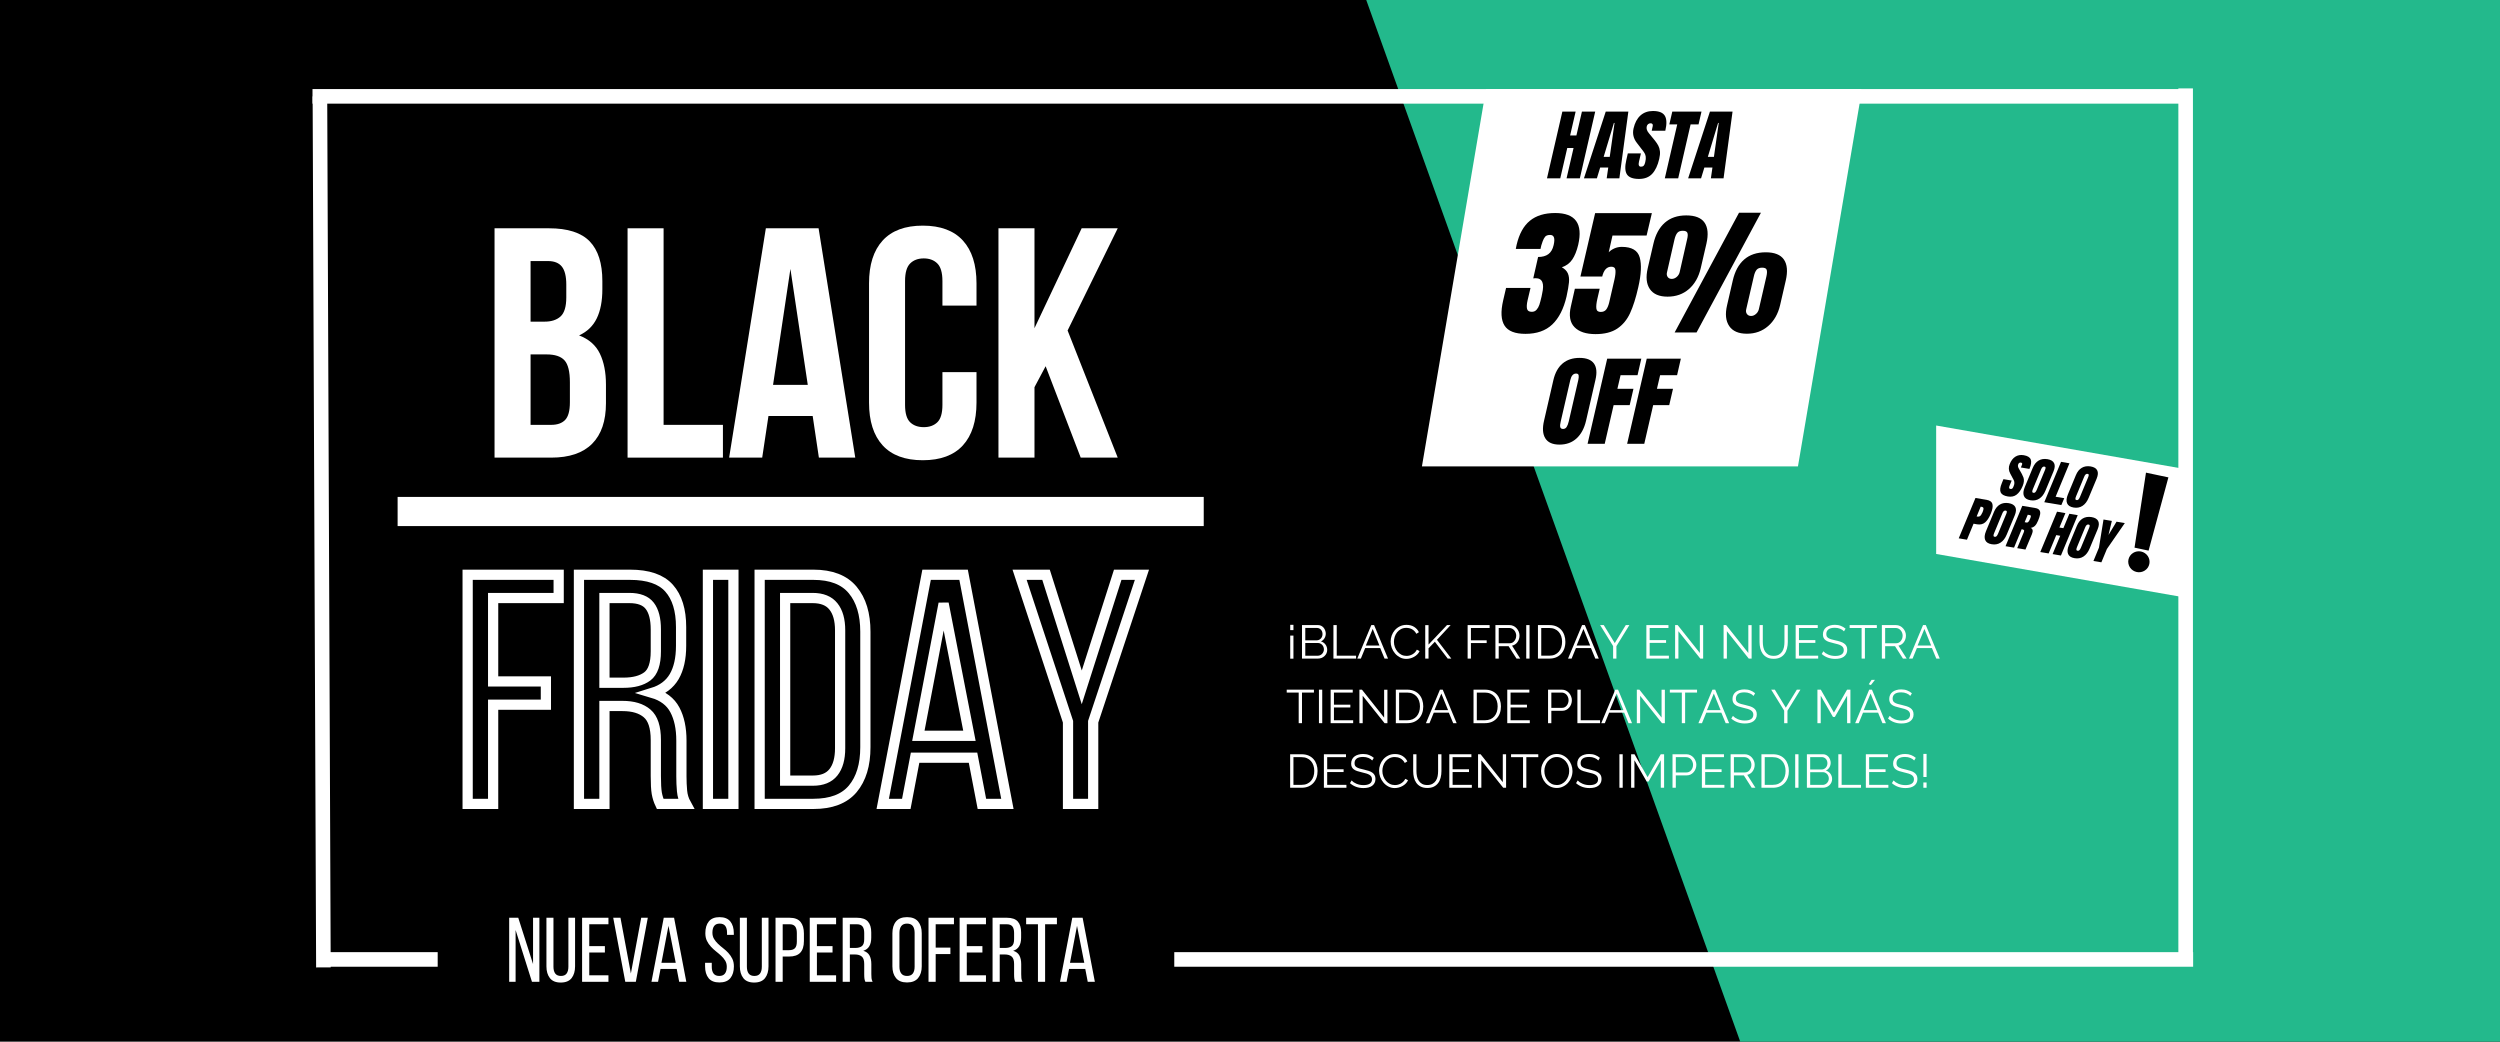 <svg xmlns="http://www.w3.org/2000/svg" xmlns:xlink="http://www.w3.org/1999/xlink" width="1200" zoomAndPan="magnify" viewBox="0 0 900 375" height="500" preserveAspectRatio="xMidYMid meet" version="1.0"><defs><g/><clipPath id="09559aa57b"><path d="M 489.008 0 L 900 0 L 900 375 L 489.008 375 Z M 489.008 0 " clip-rule="nonzero"/></clipPath><clipPath id="0af6cd94bd"><path d="M 629.316 382.891 L 1007.863 382.891 L 1007.863 -7.906 L 489.008 -7.906 L 629.316 382.891 " clip-rule="nonzero"/></clipPath><clipPath id="a49809e163"><path d="M 511.848 32.062 L 670.801 32.062 L 670.801 168 L 511.848 168 Z M 511.848 32.062 " clip-rule="nonzero"/></clipPath><clipPath id="f903dfd789"><path d="M 534.969 32.062 L 670.34 32.062 L 647.219 168.164 L 511.848 168.164 L 534.969 32.062 " clip-rule="nonzero"/></clipPath><clipPath id="7e92b2e352"><path d="M 697 153.16 L 786.754 153.16 L 786.754 215.387 L 697 215.387 Z M 697 153.16 " clip-rule="nonzero"/></clipPath><clipPath id="bdb123cce2"><path d="M 786.754 168.883 L 786.754 215.125 L 696.895 199.402 L 696.895 153.16 L 786.754 168.883 " clip-rule="nonzero"/></clipPath><clipPath id="6a4e416d25"><path d="M 768 170 L 781 170 L 781 199 L 768 199 Z M 768 170 " clip-rule="nonzero"/></clipPath><clipPath id="cc4be44db7"><path d="M 772.586 170 L 780.656 171.703 L 773.227 206.93 L 765.156 205.227 Z M 772.586 170 " clip-rule="nonzero"/></clipPath><clipPath id="4976fd11a9"><path d="M 772.586 170 L 780.656 171.703 L 773.227 206.93 L 765.156 205.227 Z M 772.586 170 " clip-rule="nonzero"/></clipPath><clipPath id="1ccd1aa8c3"><path d="M 772.586 170 L 780.656 171.703 L 773.227 206.93 L 765.156 205.227 Z M 772.586 170 " clip-rule="nonzero"/></clipPath><clipPath id="3d9ed9537c"><path d="M 766 198 L 774 198 L 774 207 L 766 207 Z M 766 198 " clip-rule="nonzero"/></clipPath><clipPath id="8323b5b6a3"><path d="M 772.586 170 L 780.656 171.703 L 773.227 206.93 L 765.156 205.227 Z M 772.586 170 " clip-rule="nonzero"/></clipPath><clipPath id="ba06aa97dc"><path d="M 772.586 170 L 780.656 171.703 L 773.227 206.93 L 765.156 205.227 Z M 772.586 170 " clip-rule="nonzero"/></clipPath><clipPath id="e1f6dbd3ff"><path d="M 772.586 170 L 780.656 171.703 L 773.227 206.93 L 765.156 205.227 Z M 772.586 170 " clip-rule="nonzero"/></clipPath></defs><rect x="-90" width="1080" fill="#ffffff" y="-37.5" height="450" fill-opacity="1"/><rect x="-90" width="1080" fill="#000000" y="-37.5" height="450" fill-opacity="1"/><g clip-path="url(#09559aa57b)"><g clip-path="url(#0af6cd94bd)"><path fill="#23b98c" d="M 489.008 382.891 L 489.008 -8.172 L 1007.957 -8.172 L 1007.957 382.891 Z M 489.008 382.891 " fill-opacity="1" fill-rule="nonzero"/></g></g><path stroke-linecap="butt" transform="matrix(0.75, 0, 0, 0.75, 112.5, 32.064)" fill="none" stroke-linejoin="miter" d="M -0 3.498 L 899.01 3.498 " stroke="#ffffff" stroke-width="7" stroke-opacity="1" stroke-miterlimit="4"/><path stroke-linecap="butt" transform="matrix(0.747, -0, 0, 0.75, 117.801, 342.773)" fill="none" stroke-linejoin="miter" d="M -0 3.501 L 53.234 3.501 " stroke="#ffffff" stroke-width="7" stroke-opacity="1" stroke-miterlimit="4"/><path stroke-linecap="butt" transform="matrix(0.75, 0, 0, 0.75, 422.737, 342.773)" fill="none" stroke-linejoin="miter" d="M 0.002 3.501 L 489.054 3.501 " stroke="#ffffff" stroke-width="7" stroke-opacity="1" stroke-miterlimit="4"/><path stroke-linecap="butt" transform="matrix(0.003, 0.75, -0.75, 0.003, 117.798, 34.681)" fill="none" stroke-linejoin="miter" d="M -0 3.501 L 418.102 3.499 " stroke="#ffffff" stroke-width="7" stroke-opacity="1" stroke-miterlimit="4"/><g fill="#ffffff" fill-opacity="1"><g transform="translate(173.317, 164.745)"><g><path d="M 24.297 -82.562 C 31.055 -82.562 35.953 -80.988 38.984 -77.844 C 42.016 -74.695 43.531 -69.941 43.531 -63.578 L 43.531 -60.625 C 43.531 -56.383 42.859 -52.883 41.516 -50.125 C 40.18 -47.375 38.062 -45.332 35.156 -44 C 38.688 -42.656 41.18 -40.469 42.641 -37.438 C 44.098 -34.414 44.828 -30.703 44.828 -26.297 L 44.828 -19.578 C 44.828 -13.211 43.176 -8.359 39.875 -5.016 C 36.57 -1.672 31.656 0 25.125 0 L 4.719 0 L 4.719 -82.562 Z M 17.688 -37.156 L 17.688 -11.797 L 25.125 -11.797 C 27.32 -11.797 28.988 -12.383 30.125 -13.562 C 31.27 -14.738 31.844 -16.863 31.844 -19.938 L 31.844 -27.125 C 31.844 -30.977 31.191 -33.613 29.891 -35.031 C 28.598 -36.445 26.457 -37.156 23.469 -37.156 Z M 17.688 -70.766 L 17.688 -48.953 L 22.766 -48.953 C 25.203 -48.953 27.109 -49.578 28.484 -50.828 C 29.859 -52.086 30.547 -54.367 30.547 -57.672 L 30.547 -62.281 C 30.547 -65.27 30.016 -67.43 28.953 -68.766 C 27.891 -70.098 26.219 -70.766 23.938 -70.766 Z M 17.688 -70.766 "/></g></g></g><g fill="#ffffff" fill-opacity="1"><g transform="translate(221.205, 164.745)"><g><path d="M 4.719 -82.562 L 17.688 -82.562 L 17.688 -11.797 L 39.047 -11.797 L 39.047 0 L 4.719 0 Z M 4.719 -82.562 "/></g></g></g><g fill="#ffffff" fill-opacity="1"><g transform="translate(261.19, 164.745)"><g><path d="M 46.703 0 L 33.609 0 L 31.375 -14.984 L 15.453 -14.984 L 13.203 0 L 1.297 0 L 14.516 -82.562 L 33.5 -82.562 Z M 17.109 -26.188 L 29.609 -26.188 L 23.359 -67.938 Z M 17.109 -26.188 "/></g></g></g><g fill="#ffffff" fill-opacity="1"><g transform="translate(309.196, 164.745)"><g><path d="M 42.344 -30.781 L 42.344 -19.812 C 42.344 -13.133 40.711 -8.004 37.453 -4.422 C 34.191 -0.848 29.375 0.938 23 0.938 C 16.633 0.938 11.816 -0.848 8.547 -4.422 C 5.285 -8.004 3.656 -13.133 3.656 -19.812 L 3.656 -62.75 C 3.656 -69.438 5.285 -74.566 8.547 -78.141 C 11.816 -81.723 16.633 -83.516 23 -83.516 C 29.375 -83.516 34.191 -81.723 37.453 -78.141 C 40.711 -74.566 42.344 -69.438 42.344 -62.75 L 42.344 -54.734 L 30.078 -54.734 L 30.078 -63.578 C 30.078 -66.566 29.469 -68.672 28.25 -69.891 C 27.031 -71.109 25.398 -71.719 23.359 -71.719 C 21.305 -71.719 19.672 -71.109 18.453 -69.891 C 17.234 -68.672 16.625 -66.566 16.625 -63.578 L 16.625 -18.984 C 16.625 -16.004 17.234 -13.922 18.453 -12.734 C 19.672 -11.555 21.305 -10.969 23.359 -10.969 C 25.398 -10.969 27.031 -11.555 28.25 -12.734 C 29.469 -13.922 30.078 -16.004 30.078 -18.984 L 30.078 -30.781 Z M 42.344 -30.781 "/></g></g></g><g fill="#ffffff" fill-opacity="1"><g transform="translate(354.726, 164.745)"><g><path d="M 21.703 -32.906 L 17.688 -25.359 L 17.688 0 L 4.719 0 L 4.719 -82.562 L 17.688 -82.562 L 17.688 -46.594 L 34.672 -82.562 L 47.656 -82.562 L 29.609 -45.766 L 47.656 0 L 34.328 0 Z M 21.703 -32.906 "/></g></g></g><path stroke-linecap="butt" transform="matrix(0.749, 0, 0, 0.75, 143.142, 178.891)" fill="none" stroke-linejoin="miter" d="M -0.001 6.999 L 387.452 6.999 " stroke="#ffffff" stroke-width="14" stroke-opacity="1" stroke-miterlimit="4"/><g clip-path="url(#a49809e163)"><g clip-path="url(#f903dfd789)"><path fill="#ffffff" d="M 511.848 32.062 L 670.078 32.062 L 670.078 167.898 L 511.848 167.898 Z M 511.848 32.062 " fill-opacity="1" fill-rule="nonzero"/></g></g><g fill="#ffffff" fill-opacity="1"><g transform="translate(462.936, 237.093)"><g><path d="M 2.703 -8.281 L 2.703 0.031 L 1.547 0.031 L 1.547 -8.281 Z M 2.703 -12.156 L 2.703 -10.25 L 1.547 -10.25 L 1.547 -12.156 Z M 2.703 -12.156 "/></g></g></g><g fill="#ffffff" fill-opacity="1"><g transform="translate(467.201, 237.093)"><g><path d="M 10.594 -3.109 C 10.594 -2.66 10.5 -2.242 10.312 -1.859 C 10.133 -1.484 9.891 -1.156 9.578 -0.875 C 9.273 -0.594 8.922 -0.375 8.516 -0.219 C 8.109 -0.07 7.672 0 7.203 0 L 1.516 0 L 1.516 -12.062 L 7.328 -12.062 C 7.742 -12.062 8.117 -11.973 8.453 -11.797 C 8.797 -11.617 9.086 -11.383 9.328 -11.094 C 9.566 -10.801 9.75 -10.469 9.875 -10.094 C 10.008 -9.727 10.078 -9.363 10.078 -9 C 10.078 -8.383 9.922 -7.82 9.609 -7.312 C 9.305 -6.812 8.883 -6.438 8.344 -6.188 C 9.039 -5.977 9.586 -5.598 9.984 -5.047 C 10.391 -4.492 10.594 -3.848 10.594 -3.109 Z M 9.406 -3.312 C 9.406 -3.602 9.352 -3.891 9.25 -4.172 C 9.145 -4.453 9 -4.695 8.812 -4.906 C 8.625 -5.113 8.398 -5.281 8.141 -5.406 C 7.891 -5.539 7.617 -5.609 7.328 -5.609 L 2.703 -5.609 L 2.703 -1.031 L 7.203 -1.031 C 7.516 -1.031 7.801 -1.094 8.062 -1.219 C 8.332 -1.344 8.566 -1.508 8.766 -1.719 C 8.961 -1.938 9.117 -2.18 9.234 -2.453 C 9.348 -2.734 9.406 -3.02 9.406 -3.312 Z M 2.703 -11.031 L 2.703 -6.578 L 6.844 -6.578 C 7.145 -6.578 7.422 -6.641 7.672 -6.766 C 7.93 -6.891 8.148 -7.051 8.328 -7.25 C 8.516 -7.457 8.656 -7.691 8.75 -7.953 C 8.852 -8.223 8.906 -8.508 8.906 -8.812 C 8.906 -9.113 8.859 -9.398 8.766 -9.672 C 8.672 -9.941 8.535 -10.176 8.359 -10.375 C 8.18 -10.57 7.973 -10.727 7.734 -10.844 C 7.492 -10.969 7.234 -11.031 6.953 -11.031 Z M 2.703 -11.031 "/></g></g></g><g fill="#ffffff" fill-opacity="1"><g transform="translate(478.518, 237.093)"><g><path d="M 1.516 0 L 1.516 -12.062 L 2.703 -12.062 L 2.703 -1.047 L 9.672 -1.047 L 9.672 0 Z M 1.516 0 "/></g></g></g><g fill="#ffffff" fill-opacity="1"><g transform="translate(488.424, 237.093)"><g><path d="M 5.25 -12.062 L 6.25 -12.062 L 11.266 0 L 10.016 0 L 8.453 -3.781 L 3.031 -3.781 L 1.484 0 L 0.203 0 Z M 8.172 -4.703 L 5.75 -10.672 L 3.281 -4.703 Z M 8.172 -4.703 "/></g></g></g><g fill="#ffffff" fill-opacity="1"><g transform="translate(499.911, 237.093)"><g><path d="M 0.719 -6.125 C 0.719 -6.844 0.844 -7.562 1.094 -8.281 C 1.352 -9 1.723 -9.641 2.203 -10.203 C 2.691 -10.773 3.289 -11.238 4 -11.594 C 4.719 -11.957 5.531 -12.141 6.438 -12.141 C 7.52 -12.141 8.441 -11.895 9.203 -11.406 C 9.973 -10.914 10.535 -10.281 10.891 -9.5 L 9.969 -8.922 C 9.77 -9.316 9.531 -9.648 9.25 -9.922 C 8.977 -10.203 8.68 -10.426 8.359 -10.594 C 8.047 -10.758 7.719 -10.879 7.375 -10.953 C 7.039 -11.023 6.707 -11.062 6.375 -11.062 C 5.645 -11.062 5.004 -10.914 4.453 -10.625 C 3.898 -10.332 3.43 -9.945 3.047 -9.469 C 2.672 -8.988 2.383 -8.453 2.188 -7.859 C 2 -7.266 1.906 -6.66 1.906 -6.047 C 1.906 -5.379 2.02 -4.738 2.25 -4.125 C 2.477 -3.52 2.797 -2.977 3.203 -2.5 C 3.609 -2.031 4.082 -1.656 4.625 -1.375 C 5.176 -1.102 5.773 -0.969 6.422 -0.969 C 6.766 -0.969 7.113 -1.008 7.469 -1.094 C 7.82 -1.176 8.164 -1.312 8.5 -1.5 C 8.844 -1.688 9.156 -1.922 9.438 -2.203 C 9.719 -2.484 9.957 -2.82 10.156 -3.219 L 11.141 -2.703 C 10.941 -2.242 10.664 -1.844 10.312 -1.5 C 9.969 -1.156 9.578 -0.863 9.141 -0.625 C 8.711 -0.383 8.258 -0.203 7.781 -0.078 C 7.301 0.047 6.828 0.109 6.359 0.109 C 5.523 0.109 4.766 -0.07 4.078 -0.438 C 3.391 -0.801 2.797 -1.273 2.297 -1.859 C 1.797 -2.441 1.406 -3.102 1.125 -3.844 C 0.852 -4.594 0.719 -5.352 0.719 -6.125 Z M 0.719 -6.125 "/></g></g></g><g fill="#ffffff" fill-opacity="1"><g transform="translate(511.568, 237.093)"><g><path d="M 1.516 0 L 1.516 -12.047 L 2.703 -12.047 L 2.703 -5.047 L 9.344 -12.062 L 10.656 -12.062 L 5.734 -6.766 L 10.906 0 L 9.609 0 L 4.984 -6.062 L 2.703 -3.703 L 2.703 0 Z M 1.516 0 "/></g></g></g><g fill="#ffffff" fill-opacity="1"><g transform="translate(522.494, 237.093)"><g/></g></g><g fill="#ffffff" fill-opacity="1"><g transform="translate(526.827, 237.093)"><g><path d="M 1.516 0 L 1.516 -12.062 L 9.438 -12.062 L 9.438 -11.016 L 2.703 -11.016 L 2.703 -6.578 L 8.375 -6.578 L 8.375 -5.594 L 2.703 -5.594 L 2.703 0 Z M 1.516 0 "/></g></g></g><g fill="#ffffff" fill-opacity="1"><g transform="translate(536.835, 237.093)"><g><path d="M 1.516 0 L 1.516 -12.062 L 6.609 -12.062 C 7.129 -12.062 7.609 -11.953 8.047 -11.734 C 8.484 -11.516 8.859 -11.227 9.172 -10.875 C 9.492 -10.52 9.742 -10.113 9.922 -9.656 C 10.098 -9.195 10.188 -8.738 10.188 -8.281 C 10.188 -7.832 10.117 -7.406 9.984 -7 C 9.859 -6.602 9.676 -6.242 9.438 -5.922 C 9.207 -5.598 8.926 -5.328 8.594 -5.109 C 8.27 -4.891 7.906 -4.738 7.5 -4.656 L 10.453 0 L 9.109 0 L 6.266 -4.453 L 2.703 -4.453 L 2.703 0 Z M 2.703 -5.516 L 6.641 -5.516 C 6.992 -5.516 7.316 -5.586 7.609 -5.734 C 7.898 -5.891 8.145 -6.098 8.344 -6.359 C 8.551 -6.617 8.711 -6.91 8.828 -7.234 C 8.941 -7.566 9 -7.914 9 -8.281 C 9 -8.645 8.93 -8.992 8.797 -9.328 C 8.672 -9.66 8.492 -9.953 8.266 -10.203 C 8.047 -10.453 7.785 -10.648 7.484 -10.797 C 7.18 -10.941 6.867 -11.016 6.547 -11.016 L 2.703 -11.016 Z M 2.703 -5.516 "/></g></g></g><g fill="#ffffff" fill-opacity="1"><g transform="translate(547.931, 237.093)"><g><path d="M 1.516 0 L 1.516 -12.062 L 2.703 -12.062 L 2.703 0 Z M 1.516 0 "/></g></g></g><g fill="#ffffff" fill-opacity="1"><g transform="translate(552.145, 237.093)"><g><path d="M 1.516 0 L 1.516 -12.062 L 5.609 -12.062 C 6.578 -12.062 7.422 -11.906 8.141 -11.594 C 8.859 -11.281 9.457 -10.848 9.938 -10.297 C 10.414 -9.754 10.773 -9.117 11.016 -8.391 C 11.266 -7.66 11.391 -6.879 11.391 -6.047 C 11.391 -5.129 11.254 -4.301 10.984 -3.562 C 10.711 -2.82 10.32 -2.188 9.812 -1.656 C 9.312 -1.125 8.707 -0.711 8 -0.422 C 7.289 -0.141 6.492 0 5.609 0 Z M 10.203 -6.047 C 10.203 -6.773 10.098 -7.441 9.891 -8.047 C 9.691 -8.648 9.395 -9.172 9 -9.609 C 8.613 -10.055 8.133 -10.398 7.562 -10.641 C 7 -10.891 6.348 -11.016 5.609 -11.016 L 2.703 -11.016 L 2.703 -1.047 L 5.609 -1.047 C 6.359 -1.047 7.02 -1.172 7.594 -1.422 C 8.164 -1.68 8.645 -2.035 9.031 -2.484 C 9.414 -2.93 9.707 -3.457 9.906 -4.062 C 10.102 -4.676 10.203 -5.336 10.203 -6.047 Z M 10.203 -6.047 "/></g></g></g><g fill="#ffffff" fill-opacity="1"><g transform="translate(564.294, 237.093)"><g><path d="M 5.25 -12.062 L 6.25 -12.062 L 11.266 0 L 10.016 0 L 8.453 -3.781 L 3.031 -3.781 L 1.484 0 L 0.203 0 Z M 8.172 -4.703 L 5.75 -10.672 L 3.281 -4.703 Z M 8.172 -4.703 "/></g></g></g><g fill="#ffffff" fill-opacity="1"><g transform="translate(575.781, 237.093)"><g><path d="M 1.578 -12.062 L 5.531 -5.578 L 9.5 -12.062 L 10.797 -12.062 L 6.125 -4.484 L 6.125 0 L 4.938 0 L 4.938 -4.516 L 0.266 -12.062 Z M 1.578 -12.062 "/></g></g></g><g fill="#ffffff" fill-opacity="1"><g transform="translate(586.843, 237.093)"><g/></g></g><g fill="#ffffff" fill-opacity="1"><g transform="translate(591.176, 237.093)"><g><path d="M 9.625 -1.047 L 9.625 0 L 1.516 0 L 1.516 -12.062 L 9.469 -12.062 L 9.469 -11.016 L 2.703 -11.016 L 2.703 -6.656 L 8.609 -6.656 L 8.609 -5.656 L 2.703 -5.656 L 2.703 -1.047 Z M 9.625 -1.047 "/></g></g></g><g fill="#ffffff" fill-opacity="1"><g transform="translate(601.524, 237.093)"><g><path d="M 2.703 -9.859 L 2.703 0 L 1.516 0 L 1.516 -12.062 L 2.438 -12.062 L 10.422 -2.016 L 10.422 -12.047 L 11.609 -12.047 L 11.609 0 L 10.578 0 Z M 2.703 -9.859 "/></g></g></g><g fill="#ffffff" fill-opacity="1"><g transform="translate(614.642, 237.093)"><g/></g></g><g fill="#ffffff" fill-opacity="1"><g transform="translate(618.975, 237.093)"><g><path d="M 2.703 -9.859 L 2.703 0 L 1.516 0 L 1.516 -12.062 L 2.438 -12.062 L 10.422 -2.016 L 10.422 -12.047 L 11.609 -12.047 L 11.609 0 L 10.578 0 Z M 2.703 -9.859 "/></g></g></g><g fill="#ffffff" fill-opacity="1"><g transform="translate(632.093, 237.093)"><g><path d="M 6.406 -0.984 C 7.164 -0.984 7.797 -1.129 8.297 -1.422 C 8.805 -1.711 9.211 -2.094 9.516 -2.562 C 9.816 -3.031 10.023 -3.562 10.141 -4.156 C 10.254 -4.758 10.312 -5.367 10.312 -5.984 L 10.312 -12.062 L 11.516 -12.062 L 11.516 -5.984 C 11.516 -5.172 11.422 -4.395 11.234 -3.656 C 11.055 -2.926 10.766 -2.285 10.359 -1.734 C 9.961 -1.18 9.438 -0.738 8.781 -0.406 C 8.133 -0.082 7.348 0.078 6.422 0.078 C 5.473 0.078 4.672 -0.094 4.016 -0.438 C 3.367 -0.781 2.848 -1.234 2.453 -1.797 C 2.055 -2.367 1.77 -3.016 1.594 -3.734 C 1.426 -4.461 1.344 -5.211 1.344 -5.984 L 1.344 -12.062 L 2.516 -12.062 L 2.516 -5.984 C 2.516 -5.348 2.578 -4.727 2.703 -4.125 C 2.828 -3.531 3.039 -3 3.344 -2.531 C 3.645 -2.07 4.039 -1.695 4.531 -1.406 C 5.031 -1.125 5.656 -0.984 6.406 -0.984 Z M 6.406 -0.984 "/></g></g></g><g fill="#ffffff" fill-opacity="1"><g transform="translate(644.922, 237.093)"><g><path d="M 9.625 -1.047 L 9.625 0 L 1.516 0 L 1.516 -12.062 L 9.469 -12.062 L 9.469 -11.016 L 2.703 -11.016 L 2.703 -6.656 L 8.609 -6.656 L 8.609 -5.656 L 2.703 -5.656 L 2.703 -1.047 Z M 9.625 -1.047 "/></g></g></g><g fill="#ffffff" fill-opacity="1"><g transform="translate(655.27, 237.093)"><g><path d="M 8.562 -9.812 C 8.227 -10.195 7.773 -10.504 7.203 -10.734 C 6.641 -10.973 5.992 -11.094 5.266 -11.094 C 4.203 -11.094 3.426 -10.891 2.938 -10.484 C 2.445 -10.086 2.203 -9.547 2.203 -8.859 C 2.203 -8.492 2.266 -8.191 2.391 -7.953 C 2.523 -7.723 2.727 -7.523 3 -7.359 C 3.281 -7.191 3.629 -7.047 4.047 -6.922 C 4.473 -6.797 4.977 -6.672 5.562 -6.547 C 6.207 -6.41 6.785 -6.254 7.297 -6.078 C 7.816 -5.91 8.254 -5.695 8.609 -5.438 C 8.973 -5.188 9.25 -4.879 9.438 -4.516 C 9.633 -4.16 9.734 -3.707 9.734 -3.156 C 9.734 -2.602 9.625 -2.125 9.406 -1.719 C 9.195 -1.312 8.898 -0.969 8.516 -0.688 C 8.129 -0.414 7.672 -0.211 7.141 -0.078 C 6.609 0.047 6.023 0.109 5.391 0.109 C 3.516 0.109 1.898 -0.477 0.547 -1.656 L 1.141 -2.625 C 1.359 -2.395 1.613 -2.176 1.906 -1.969 C 2.207 -1.77 2.539 -1.594 2.906 -1.438 C 3.281 -1.281 3.676 -1.16 4.094 -1.078 C 4.508 -0.992 4.953 -0.953 5.422 -0.953 C 6.391 -0.953 7.141 -1.125 7.672 -1.469 C 8.211 -1.812 8.484 -2.336 8.484 -3.047 C 8.484 -3.422 8.406 -3.734 8.25 -3.984 C 8.102 -4.242 7.875 -4.469 7.562 -4.656 C 7.258 -4.844 6.879 -5.004 6.422 -5.141 C 5.973 -5.273 5.445 -5.41 4.844 -5.547 C 4.207 -5.691 3.648 -5.844 3.172 -6 C 2.703 -6.156 2.301 -6.352 1.969 -6.594 C 1.645 -6.832 1.398 -7.117 1.234 -7.453 C 1.066 -7.785 0.984 -8.195 0.984 -8.688 C 0.984 -9.238 1.086 -9.734 1.297 -10.172 C 1.504 -10.609 1.801 -10.973 2.188 -11.266 C 2.57 -11.555 3.023 -11.773 3.547 -11.922 C 4.066 -12.078 4.645 -12.156 5.281 -12.156 C 6.094 -12.156 6.812 -12.031 7.438 -11.781 C 8.062 -11.539 8.629 -11.203 9.141 -10.766 Z M 8.562 -9.812 "/></g></g></g><g fill="#ffffff" fill-opacity="1"><g transform="translate(665.585, 237.093)"><g><path d="M 10.078 -11.016 L 5.781 -11.016 L 5.781 0 L 4.594 0 L 4.594 -11.016 L 0.281 -11.016 L 0.281 -12.062 L 10.078 -12.062 Z M 10.078 -11.016 "/></g></g></g><g fill="#ffffff" fill-opacity="1"><g transform="translate(675.95, 237.093)"><g><path d="M 1.516 0 L 1.516 -12.062 L 6.609 -12.062 C 7.129 -12.062 7.609 -11.953 8.047 -11.734 C 8.484 -11.516 8.859 -11.227 9.172 -10.875 C 9.492 -10.52 9.742 -10.113 9.922 -9.656 C 10.098 -9.195 10.188 -8.738 10.188 -8.281 C 10.188 -7.832 10.117 -7.406 9.984 -7 C 9.859 -6.602 9.676 -6.242 9.438 -5.922 C 9.207 -5.598 8.926 -5.328 8.594 -5.109 C 8.27 -4.891 7.906 -4.738 7.5 -4.656 L 10.453 0 L 9.109 0 L 6.266 -4.453 L 2.703 -4.453 L 2.703 0 Z M 2.703 -5.516 L 6.641 -5.516 C 6.992 -5.516 7.316 -5.586 7.609 -5.734 C 7.898 -5.891 8.145 -6.098 8.344 -6.359 C 8.551 -6.617 8.711 -6.91 8.828 -7.234 C 8.941 -7.566 9 -7.914 9 -8.281 C 9 -8.645 8.93 -8.992 8.797 -9.328 C 8.672 -9.66 8.492 -9.953 8.266 -10.203 C 8.047 -10.453 7.785 -10.648 7.484 -10.797 C 7.18 -10.941 6.867 -11.016 6.547 -11.016 L 2.703 -11.016 Z M 2.703 -5.516 "/></g></g></g><g fill="#ffffff" fill-opacity="1"><g transform="translate(687.046, 237.093)"><g><path d="M 5.25 -12.062 L 6.25 -12.062 L 11.266 0 L 10.016 0 L 8.453 -3.781 L 3.031 -3.781 L 1.484 0 L 0.203 0 Z M 8.172 -4.703 L 5.75 -10.672 L 3.281 -4.703 Z M 8.172 -4.703 "/></g></g></g><g fill="#ffffff" fill-opacity="1"><g transform="translate(462.936, 260.343)"><g><path d="M 10.078 -11.016 L 5.781 -11.016 L 5.781 0 L 4.594 0 L 4.594 -11.016 L 0.281 -11.016 L 0.281 -12.062 L 10.078 -12.062 Z M 10.078 -11.016 "/></g></g></g><g fill="#ffffff" fill-opacity="1"><g transform="translate(473.301, 260.343)"><g><path d="M 1.516 0 L 1.516 -12.062 L 2.703 -12.062 L 2.703 0 Z M 1.516 0 "/></g></g></g><g fill="#ffffff" fill-opacity="1"><g transform="translate(477.515, 260.343)"><g><path d="M 9.625 -1.047 L 9.625 0 L 1.516 0 L 1.516 -12.062 L 9.469 -12.062 L 9.469 -11.016 L 2.703 -11.016 L 2.703 -6.656 L 8.609 -6.656 L 8.609 -5.656 L 2.703 -5.656 L 2.703 -1.047 Z M 9.625 -1.047 "/></g></g></g><g fill="#ffffff" fill-opacity="1"><g transform="translate(487.864, 260.343)"><g><path d="M 2.703 -9.859 L 2.703 0 L 1.516 0 L 1.516 -12.062 L 2.438 -12.062 L 10.422 -2.016 L 10.422 -12.047 L 11.609 -12.047 L 11.609 0 L 10.578 0 Z M 2.703 -9.859 "/></g></g></g><g fill="#ffffff" fill-opacity="1"><g transform="translate(500.982, 260.343)"><g><path d="M 1.516 0 L 1.516 -12.062 L 5.609 -12.062 C 6.578 -12.062 7.422 -11.906 8.141 -11.594 C 8.859 -11.281 9.457 -10.848 9.938 -10.297 C 10.414 -9.754 10.773 -9.117 11.016 -8.391 C 11.266 -7.66 11.391 -6.879 11.391 -6.047 C 11.391 -5.129 11.254 -4.301 10.984 -3.562 C 10.711 -2.82 10.32 -2.188 9.812 -1.656 C 9.312 -1.125 8.707 -0.711 8 -0.422 C 7.289 -0.141 6.492 0 5.609 0 Z M 10.203 -6.047 C 10.203 -6.773 10.098 -7.441 9.891 -8.047 C 9.691 -8.648 9.395 -9.172 9 -9.609 C 8.613 -10.055 8.133 -10.398 7.562 -10.641 C 7 -10.891 6.348 -11.016 5.609 -11.016 L 2.703 -11.016 L 2.703 -1.047 L 5.609 -1.047 C 6.359 -1.047 7.02 -1.172 7.594 -1.422 C 8.164 -1.68 8.645 -2.035 9.031 -2.484 C 9.414 -2.93 9.707 -3.457 9.906 -4.062 C 10.102 -4.676 10.203 -5.336 10.203 -6.047 Z M 10.203 -6.047 "/></g></g></g><g fill="#ffffff" fill-opacity="1"><g transform="translate(513.131, 260.343)"><g><path d="M 5.25 -12.062 L 6.25 -12.062 L 11.266 0 L 10.016 0 L 8.453 -3.781 L 3.031 -3.781 L 1.484 0 L 0.203 0 Z M 8.172 -4.703 L 5.75 -10.672 L 3.281 -4.703 Z M 8.172 -4.703 "/></g></g></g><g fill="#ffffff" fill-opacity="1"><g transform="translate(524.618, 260.343)"><g/></g></g><g fill="#ffffff" fill-opacity="1"><g transform="translate(528.951, 260.343)"><g><path d="M 1.516 0 L 1.516 -12.062 L 5.609 -12.062 C 6.578 -12.062 7.422 -11.906 8.141 -11.594 C 8.859 -11.281 9.457 -10.848 9.938 -10.297 C 10.414 -9.754 10.773 -9.117 11.016 -8.391 C 11.266 -7.66 11.391 -6.879 11.391 -6.047 C 11.391 -5.129 11.254 -4.301 10.984 -3.562 C 10.711 -2.82 10.32 -2.188 9.812 -1.656 C 9.312 -1.125 8.707 -0.711 8 -0.422 C 7.289 -0.141 6.492 0 5.609 0 Z M 10.203 -6.047 C 10.203 -6.773 10.098 -7.441 9.891 -8.047 C 9.691 -8.648 9.395 -9.172 9 -9.609 C 8.613 -10.055 8.133 -10.398 7.562 -10.641 C 7 -10.891 6.348 -11.016 5.609 -11.016 L 2.703 -11.016 L 2.703 -1.047 L 5.609 -1.047 C 6.359 -1.047 7.02 -1.172 7.594 -1.422 C 8.164 -1.68 8.645 -2.035 9.031 -2.484 C 9.414 -2.93 9.707 -3.457 9.906 -4.062 C 10.102 -4.676 10.203 -5.336 10.203 -6.047 Z M 10.203 -6.047 "/></g></g></g><g fill="#ffffff" fill-opacity="1"><g transform="translate(541.1, 260.343)"><g><path d="M 9.625 -1.047 L 9.625 0 L 1.516 0 L 1.516 -12.062 L 9.469 -12.062 L 9.469 -11.016 L 2.703 -11.016 L 2.703 -6.656 L 8.609 -6.656 L 8.609 -5.656 L 2.703 -5.656 L 2.703 -1.047 Z M 9.625 -1.047 "/></g></g></g><g fill="#ffffff" fill-opacity="1"><g transform="translate(551.448, 260.343)"><g/></g></g><g fill="#ffffff" fill-opacity="1"><g transform="translate(555.781, 260.343)"><g><path d="M 1.516 0 L 1.516 -12.062 L 6.516 -12.062 C 7.035 -12.062 7.516 -11.953 7.953 -11.734 C 8.391 -11.516 8.766 -11.227 9.078 -10.875 C 9.391 -10.52 9.633 -10.113 9.812 -9.656 C 10 -9.195 10.094 -8.738 10.094 -8.281 C 10.094 -7.781 10.008 -7.301 9.844 -6.844 C 9.676 -6.383 9.438 -5.977 9.125 -5.625 C 8.82 -5.27 8.457 -4.984 8.031 -4.766 C 7.602 -4.555 7.129 -4.453 6.609 -4.453 L 2.703 -4.453 L 2.703 0 Z M 2.703 -5.516 L 6.562 -5.516 C 6.914 -5.516 7.234 -5.586 7.516 -5.734 C 7.805 -5.891 8.051 -6.094 8.25 -6.344 C 8.457 -6.602 8.617 -6.898 8.734 -7.234 C 8.848 -7.566 8.906 -7.914 8.906 -8.281 C 8.906 -8.656 8.836 -9.008 8.703 -9.344 C 8.578 -9.676 8.406 -9.969 8.188 -10.219 C 7.969 -10.469 7.707 -10.66 7.406 -10.797 C 7.102 -10.941 6.785 -11.016 6.453 -11.016 L 2.703 -11.016 Z M 2.703 -5.516 "/></g></g></g><g fill="#ffffff" fill-opacity="1"><g transform="translate(566.35, 260.343)"><g><path d="M 1.516 0 L 1.516 -12.062 L 2.703 -12.062 L 2.703 -1.047 L 9.672 -1.047 L 9.672 0 Z M 1.516 0 "/></g></g></g><g fill="#ffffff" fill-opacity="1"><g transform="translate(576.257, 260.343)"><g><path d="M 5.25 -12.062 L 6.25 -12.062 L 11.266 0 L 10.016 0 L 8.453 -3.781 L 3.031 -3.781 L 1.484 0 L 0.203 0 Z M 8.172 -4.703 L 5.75 -10.672 L 3.281 -4.703 Z M 8.172 -4.703 "/></g></g></g><g fill="#ffffff" fill-opacity="1"><g transform="translate(587.744, 260.343)"><g><path d="M 2.703 -9.859 L 2.703 0 L 1.516 0 L 1.516 -12.062 L 2.438 -12.062 L 10.422 -2.016 L 10.422 -12.047 L 11.609 -12.047 L 11.609 0 L 10.578 0 Z M 2.703 -9.859 "/></g></g></g><g fill="#ffffff" fill-opacity="1"><g transform="translate(600.861, 260.343)"><g><path d="M 10.078 -11.016 L 5.781 -11.016 L 5.781 0 L 4.594 0 L 4.594 -11.016 L 0.281 -11.016 L 0.281 -12.062 L 10.078 -12.062 Z M 10.078 -11.016 "/></g></g></g><g fill="#ffffff" fill-opacity="1"><g transform="translate(611.227, 260.343)"><g><path d="M 5.25 -12.062 L 6.25 -12.062 L 11.266 0 L 10.016 0 L 8.453 -3.781 L 3.031 -3.781 L 1.484 0 L 0.203 0 Z M 8.172 -4.703 L 5.75 -10.672 L 3.281 -4.703 Z M 8.172 -4.703 "/></g></g></g><g fill="#ffffff" fill-opacity="1"><g transform="translate(622.713, 260.343)"><g><path d="M 8.562 -9.812 C 8.227 -10.195 7.773 -10.504 7.203 -10.734 C 6.641 -10.973 5.992 -11.094 5.266 -11.094 C 4.203 -11.094 3.426 -10.891 2.938 -10.484 C 2.445 -10.086 2.203 -9.547 2.203 -8.859 C 2.203 -8.492 2.266 -8.191 2.391 -7.953 C 2.523 -7.723 2.727 -7.523 3 -7.359 C 3.281 -7.191 3.629 -7.047 4.047 -6.922 C 4.473 -6.797 4.977 -6.672 5.562 -6.547 C 6.207 -6.41 6.785 -6.254 7.297 -6.078 C 7.816 -5.91 8.254 -5.695 8.609 -5.438 C 8.973 -5.188 9.25 -4.879 9.438 -4.516 C 9.633 -4.16 9.734 -3.707 9.734 -3.156 C 9.734 -2.602 9.625 -2.125 9.406 -1.719 C 9.195 -1.312 8.898 -0.969 8.516 -0.688 C 8.129 -0.414 7.672 -0.211 7.141 -0.078 C 6.609 0.047 6.023 0.109 5.391 0.109 C 3.516 0.109 1.898 -0.477 0.547 -1.656 L 1.141 -2.625 C 1.359 -2.395 1.613 -2.176 1.906 -1.969 C 2.207 -1.77 2.539 -1.594 2.906 -1.438 C 3.281 -1.281 3.676 -1.16 4.094 -1.078 C 4.508 -0.992 4.953 -0.953 5.422 -0.953 C 6.391 -0.953 7.141 -1.125 7.672 -1.469 C 8.211 -1.812 8.484 -2.336 8.484 -3.047 C 8.484 -3.422 8.406 -3.734 8.25 -3.984 C 8.102 -4.242 7.875 -4.469 7.562 -4.656 C 7.258 -4.844 6.879 -5.004 6.422 -5.141 C 5.973 -5.273 5.445 -5.41 4.844 -5.547 C 4.207 -5.691 3.648 -5.844 3.172 -6 C 2.703 -6.156 2.301 -6.352 1.969 -6.594 C 1.645 -6.832 1.398 -7.117 1.234 -7.453 C 1.066 -7.785 0.984 -8.195 0.984 -8.688 C 0.984 -9.238 1.086 -9.734 1.297 -10.172 C 1.504 -10.609 1.801 -10.973 2.188 -11.266 C 2.57 -11.555 3.023 -11.773 3.547 -11.922 C 4.066 -12.078 4.645 -12.156 5.281 -12.156 C 6.094 -12.156 6.812 -12.031 7.438 -11.781 C 8.062 -11.539 8.629 -11.203 9.141 -10.766 Z M 8.562 -9.812 "/></g></g></g><g fill="#ffffff" fill-opacity="1"><g transform="translate(633.028, 260.343)"><g/></g></g><g fill="#ffffff" fill-opacity="1"><g transform="translate(637.361, 260.343)"><g><path d="M 1.578 -12.062 L 5.531 -5.578 L 9.5 -12.062 L 10.797 -12.062 L 6.125 -4.484 L 6.125 0 L 4.938 0 L 4.938 -4.516 L 0.266 -12.062 Z M 1.578 -12.062 "/></g></g></g><g fill="#ffffff" fill-opacity="1"><g transform="translate(648.423, 260.343)"><g/></g></g><g fill="#ffffff" fill-opacity="1"><g transform="translate(652.756, 260.343)"><g><path d="M 12.203 0 L 12.203 -9.906 L 7.797 -2.25 L 7.109 -2.25 L 2.703 -9.906 L 2.703 0 L 1.516 0 L 1.516 -12.062 L 2.734 -12.062 L 7.453 -3.812 L 12.188 -12.062 L 13.391 -12.062 L 13.391 0 Z M 12.203 0 "/></g></g></g><g fill="#ffffff" fill-opacity="1"><g transform="translate(667.658, 260.343)"><g><path d="M 5.25 -12.062 L 6.25 -12.062 L 11.266 0 L 10.016 0 L 8.453 -3.781 L 3.031 -3.781 L 1.484 0 L 0.203 0 Z M 8.172 -4.703 L 5.75 -10.672 L 3.281 -4.703 Z M 5.859 -13.719 L 5.094 -14.016 L 6.109 -15.594 L 7.328 -15.594 Z M 5.859 -13.719 "/></g></g></g><g fill="#ffffff" fill-opacity="1"><g transform="translate(679.144, 260.343)"><g><path d="M 8.562 -9.812 C 8.227 -10.195 7.773 -10.504 7.203 -10.734 C 6.641 -10.973 5.992 -11.094 5.266 -11.094 C 4.203 -11.094 3.426 -10.891 2.938 -10.484 C 2.445 -10.086 2.203 -9.547 2.203 -8.859 C 2.203 -8.492 2.266 -8.191 2.391 -7.953 C 2.523 -7.723 2.727 -7.523 3 -7.359 C 3.281 -7.191 3.629 -7.047 4.047 -6.922 C 4.473 -6.797 4.977 -6.672 5.562 -6.547 C 6.207 -6.41 6.785 -6.254 7.297 -6.078 C 7.816 -5.91 8.254 -5.695 8.609 -5.438 C 8.973 -5.188 9.25 -4.879 9.438 -4.516 C 9.633 -4.16 9.734 -3.707 9.734 -3.156 C 9.734 -2.602 9.625 -2.125 9.406 -1.719 C 9.195 -1.312 8.898 -0.969 8.516 -0.688 C 8.129 -0.414 7.672 -0.211 7.141 -0.078 C 6.609 0.047 6.023 0.109 5.391 0.109 C 3.516 0.109 1.898 -0.477 0.547 -1.656 L 1.141 -2.625 C 1.359 -2.395 1.613 -2.176 1.906 -1.969 C 2.207 -1.77 2.539 -1.594 2.906 -1.438 C 3.281 -1.281 3.676 -1.16 4.094 -1.078 C 4.508 -0.992 4.953 -0.953 5.422 -0.953 C 6.391 -0.953 7.141 -1.125 7.672 -1.469 C 8.211 -1.812 8.484 -2.336 8.484 -3.047 C 8.484 -3.422 8.406 -3.734 8.25 -3.984 C 8.102 -4.242 7.875 -4.469 7.562 -4.656 C 7.258 -4.844 6.879 -5.004 6.422 -5.141 C 5.973 -5.273 5.445 -5.41 4.844 -5.547 C 4.207 -5.691 3.648 -5.844 3.172 -6 C 2.703 -6.156 2.301 -6.352 1.969 -6.594 C 1.645 -6.832 1.398 -7.117 1.234 -7.453 C 1.066 -7.785 0.984 -8.195 0.984 -8.688 C 0.984 -9.238 1.086 -9.734 1.297 -10.172 C 1.504 -10.609 1.801 -10.973 2.188 -11.266 C 2.57 -11.555 3.023 -11.773 3.547 -11.922 C 4.066 -12.078 4.645 -12.156 5.281 -12.156 C 6.094 -12.156 6.812 -12.031 7.438 -11.781 C 8.062 -11.539 8.629 -11.203 9.141 -10.766 Z M 8.562 -9.812 "/></g></g></g><g fill="#ffffff" fill-opacity="1"><g transform="translate(462.936, 283.593)"><g><path d="M 1.516 0 L 1.516 -12.062 L 5.609 -12.062 C 6.578 -12.062 7.422 -11.906 8.141 -11.594 C 8.859 -11.281 9.457 -10.848 9.938 -10.297 C 10.414 -9.754 10.773 -9.117 11.016 -8.391 C 11.266 -7.66 11.391 -6.879 11.391 -6.047 C 11.391 -5.129 11.254 -4.301 10.984 -3.562 C 10.711 -2.82 10.32 -2.188 9.812 -1.656 C 9.312 -1.125 8.707 -0.711 8 -0.422 C 7.289 -0.141 6.492 0 5.609 0 Z M 10.203 -6.047 C 10.203 -6.773 10.098 -7.441 9.891 -8.047 C 9.691 -8.648 9.395 -9.172 9 -9.609 C 8.613 -10.055 8.133 -10.398 7.562 -10.641 C 7 -10.891 6.348 -11.016 5.609 -11.016 L 2.703 -11.016 L 2.703 -1.047 L 5.609 -1.047 C 6.359 -1.047 7.02 -1.172 7.594 -1.422 C 8.164 -1.68 8.645 -2.035 9.031 -2.484 C 9.414 -2.93 9.707 -3.457 9.906 -4.062 C 10.102 -4.676 10.203 -5.336 10.203 -6.047 Z M 10.203 -6.047 "/></g></g></g><g fill="#ffffff" fill-opacity="1"><g transform="translate(475.086, 283.593)"><g><path d="M 9.625 -1.047 L 9.625 0 L 1.516 0 L 1.516 -12.062 L 9.469 -12.062 L 9.469 -11.016 L 2.703 -11.016 L 2.703 -6.656 L 8.609 -6.656 L 8.609 -5.656 L 2.703 -5.656 L 2.703 -1.047 Z M 9.625 -1.047 "/></g></g></g><g fill="#ffffff" fill-opacity="1"><g transform="translate(485.434, 283.593)"><g><path d="M 8.562 -9.812 C 8.227 -10.195 7.773 -10.504 7.203 -10.734 C 6.641 -10.973 5.992 -11.094 5.266 -11.094 C 4.203 -11.094 3.426 -10.891 2.938 -10.484 C 2.445 -10.086 2.203 -9.547 2.203 -8.859 C 2.203 -8.492 2.266 -8.191 2.391 -7.953 C 2.523 -7.723 2.727 -7.523 3 -7.359 C 3.281 -7.191 3.629 -7.047 4.047 -6.922 C 4.473 -6.797 4.977 -6.672 5.562 -6.547 C 6.207 -6.41 6.785 -6.254 7.297 -6.078 C 7.816 -5.91 8.254 -5.695 8.609 -5.438 C 8.973 -5.188 9.25 -4.879 9.438 -4.516 C 9.633 -4.16 9.734 -3.707 9.734 -3.156 C 9.734 -2.602 9.625 -2.125 9.406 -1.719 C 9.195 -1.312 8.898 -0.969 8.516 -0.688 C 8.129 -0.414 7.672 -0.211 7.141 -0.078 C 6.609 0.047 6.023 0.109 5.391 0.109 C 3.516 0.109 1.898 -0.477 0.547 -1.656 L 1.141 -2.625 C 1.359 -2.395 1.613 -2.176 1.906 -1.969 C 2.207 -1.77 2.539 -1.594 2.906 -1.438 C 3.281 -1.281 3.676 -1.16 4.094 -1.078 C 4.508 -0.992 4.953 -0.953 5.422 -0.953 C 6.391 -0.953 7.141 -1.125 7.672 -1.469 C 8.211 -1.812 8.484 -2.336 8.484 -3.047 C 8.484 -3.422 8.406 -3.734 8.25 -3.984 C 8.102 -4.242 7.875 -4.469 7.562 -4.656 C 7.258 -4.844 6.879 -5.004 6.422 -5.141 C 5.973 -5.273 5.445 -5.41 4.844 -5.547 C 4.207 -5.691 3.648 -5.844 3.172 -6 C 2.703 -6.156 2.301 -6.352 1.969 -6.594 C 1.645 -6.832 1.398 -7.117 1.234 -7.453 C 1.066 -7.785 0.984 -8.195 0.984 -8.688 C 0.984 -9.238 1.086 -9.734 1.297 -10.172 C 1.504 -10.609 1.801 -10.973 2.188 -11.266 C 2.57 -11.555 3.023 -11.773 3.547 -11.922 C 4.066 -12.078 4.645 -12.156 5.281 -12.156 C 6.094 -12.156 6.812 -12.031 7.438 -11.781 C 8.062 -11.539 8.629 -11.203 9.141 -10.766 Z M 8.562 -9.812 "/></g></g></g><g fill="#ffffff" fill-opacity="1"><g transform="translate(495.748, 283.593)"><g><path d="M 0.719 -6.125 C 0.719 -6.844 0.844 -7.562 1.094 -8.281 C 1.352 -9 1.723 -9.641 2.203 -10.203 C 2.691 -10.773 3.289 -11.238 4 -11.594 C 4.719 -11.957 5.531 -12.141 6.438 -12.141 C 7.52 -12.141 8.441 -11.895 9.203 -11.406 C 9.973 -10.914 10.535 -10.281 10.891 -9.5 L 9.969 -8.922 C 9.77 -9.316 9.531 -9.648 9.25 -9.922 C 8.977 -10.203 8.68 -10.426 8.359 -10.594 C 8.047 -10.758 7.719 -10.879 7.375 -10.953 C 7.039 -11.023 6.707 -11.062 6.375 -11.062 C 5.645 -11.062 5.004 -10.914 4.453 -10.625 C 3.898 -10.332 3.43 -9.945 3.047 -9.469 C 2.672 -8.988 2.383 -8.453 2.188 -7.859 C 2 -7.266 1.906 -6.66 1.906 -6.047 C 1.906 -5.379 2.02 -4.738 2.25 -4.125 C 2.477 -3.52 2.797 -2.977 3.203 -2.5 C 3.609 -2.031 4.082 -1.656 4.625 -1.375 C 5.176 -1.102 5.773 -0.969 6.422 -0.969 C 6.766 -0.969 7.113 -1.008 7.469 -1.094 C 7.82 -1.176 8.164 -1.312 8.5 -1.5 C 8.844 -1.688 9.156 -1.922 9.438 -2.203 C 9.719 -2.484 9.957 -2.82 10.156 -3.219 L 11.141 -2.703 C 10.941 -2.242 10.664 -1.844 10.312 -1.5 C 9.969 -1.156 9.578 -0.863 9.141 -0.625 C 8.711 -0.383 8.258 -0.203 7.781 -0.078 C 7.301 0.047 6.828 0.109 6.359 0.109 C 5.523 0.109 4.766 -0.07 4.078 -0.438 C 3.391 -0.801 2.797 -1.273 2.297 -1.859 C 1.797 -2.441 1.406 -3.102 1.125 -3.844 C 0.852 -4.594 0.719 -5.352 0.719 -6.125 Z M 0.719 -6.125 "/></g></g></g><g fill="#ffffff" fill-opacity="1"><g transform="translate(507.405, 283.593)"><g><path d="M 6.406 -0.984 C 7.164 -0.984 7.797 -1.129 8.297 -1.422 C 8.805 -1.711 9.211 -2.094 9.516 -2.562 C 9.816 -3.031 10.023 -3.562 10.141 -4.156 C 10.254 -4.758 10.312 -5.367 10.312 -5.984 L 10.312 -12.062 L 11.516 -12.062 L 11.516 -5.984 C 11.516 -5.172 11.422 -4.395 11.234 -3.656 C 11.055 -2.926 10.766 -2.285 10.359 -1.734 C 9.961 -1.18 9.438 -0.738 8.781 -0.406 C 8.133 -0.082 7.348 0.078 6.422 0.078 C 5.473 0.078 4.672 -0.094 4.016 -0.438 C 3.367 -0.781 2.848 -1.234 2.453 -1.797 C 2.055 -2.367 1.77 -3.016 1.594 -3.734 C 1.426 -4.461 1.344 -5.211 1.344 -5.984 L 1.344 -12.062 L 2.516 -12.062 L 2.516 -5.984 C 2.516 -5.348 2.578 -4.727 2.703 -4.125 C 2.828 -3.531 3.039 -3 3.344 -2.531 C 3.645 -2.07 4.039 -1.695 4.531 -1.406 C 5.031 -1.125 5.656 -0.984 6.406 -0.984 Z M 6.406 -0.984 "/></g></g></g><g fill="#ffffff" fill-opacity="1"><g transform="translate(520.234, 283.593)"><g><path d="M 9.625 -1.047 L 9.625 0 L 1.516 0 L 1.516 -12.062 L 9.469 -12.062 L 9.469 -11.016 L 2.703 -11.016 L 2.703 -6.656 L 8.609 -6.656 L 8.609 -5.656 L 2.703 -5.656 L 2.703 -1.047 Z M 9.625 -1.047 "/></g></g></g><g fill="#ffffff" fill-opacity="1"><g transform="translate(530.582, 283.593)"><g><path d="M 2.703 -9.859 L 2.703 0 L 1.516 0 L 1.516 -12.062 L 2.438 -12.062 L 10.422 -2.016 L 10.422 -12.047 L 11.609 -12.047 L 11.609 0 L 10.578 0 Z M 2.703 -9.859 "/></g></g></g><g fill="#ffffff" fill-opacity="1"><g transform="translate(543.7, 283.593)"><g><path d="M 10.078 -11.016 L 5.781 -11.016 L 5.781 0 L 4.594 0 L 4.594 -11.016 L 0.281 -11.016 L 0.281 -12.062 L 10.078 -12.062 Z M 10.078 -11.016 "/></g></g></g><g fill="#ffffff" fill-opacity="1"><g transform="translate(554.065, 283.593)"><g><path d="M 6.375 0.078 C 5.531 0.078 4.758 -0.094 4.062 -0.438 C 3.375 -0.781 2.781 -1.238 2.281 -1.812 C 1.781 -2.383 1.395 -3.035 1.125 -3.766 C 0.852 -4.504 0.719 -5.258 0.719 -6.031 C 0.719 -6.832 0.859 -7.602 1.141 -8.344 C 1.43 -9.082 1.832 -9.734 2.344 -10.297 C 2.852 -10.867 3.453 -11.32 4.141 -11.656 C 4.836 -11.988 5.586 -12.156 6.391 -12.156 C 7.234 -12.156 8 -11.973 8.688 -11.609 C 9.383 -11.254 9.977 -10.785 10.469 -10.203 C 10.969 -9.629 11.352 -8.977 11.625 -8.25 C 11.895 -7.52 12.031 -6.773 12.031 -6.016 C 12.031 -5.211 11.883 -4.441 11.594 -3.703 C 11.312 -2.961 10.914 -2.312 10.406 -1.75 C 9.906 -1.195 9.305 -0.754 8.609 -0.422 C 7.922 -0.086 7.176 0.078 6.375 0.078 Z M 1.906 -6.031 C 1.906 -5.375 2.008 -4.742 2.219 -4.141 C 2.438 -3.535 2.742 -2.992 3.141 -2.516 C 3.535 -2.047 4.004 -1.672 4.547 -1.391 C 5.098 -1.117 5.707 -0.984 6.375 -0.984 C 7.051 -0.984 7.664 -1.129 8.219 -1.422 C 8.781 -1.723 9.254 -2.109 9.641 -2.578 C 10.023 -3.055 10.32 -3.594 10.531 -4.188 C 10.738 -4.789 10.844 -5.406 10.844 -6.031 C 10.844 -6.688 10.734 -7.316 10.516 -7.922 C 10.297 -8.535 9.988 -9.07 9.594 -9.531 C 9.195 -10 8.723 -10.367 8.172 -10.641 C 7.629 -10.922 7.031 -11.062 6.375 -11.062 C 5.695 -11.062 5.078 -10.914 4.516 -10.625 C 3.961 -10.344 3.492 -9.961 3.109 -9.484 C 2.723 -9.004 2.426 -8.461 2.219 -7.859 C 2.008 -7.266 1.906 -6.656 1.906 -6.031 Z M 1.906 -6.031 "/></g></g></g><g fill="#ffffff" fill-opacity="1"><g transform="translate(566.826, 283.593)"><g><path d="M 8.562 -9.812 C 8.227 -10.195 7.773 -10.504 7.203 -10.734 C 6.641 -10.973 5.992 -11.094 5.266 -11.094 C 4.203 -11.094 3.426 -10.891 2.938 -10.484 C 2.445 -10.086 2.203 -9.547 2.203 -8.859 C 2.203 -8.492 2.266 -8.191 2.391 -7.953 C 2.523 -7.723 2.727 -7.523 3 -7.359 C 3.281 -7.191 3.629 -7.047 4.047 -6.922 C 4.473 -6.797 4.977 -6.672 5.562 -6.547 C 6.207 -6.41 6.785 -6.254 7.297 -6.078 C 7.816 -5.91 8.254 -5.695 8.609 -5.438 C 8.973 -5.188 9.25 -4.879 9.438 -4.516 C 9.633 -4.16 9.734 -3.707 9.734 -3.156 C 9.734 -2.602 9.625 -2.125 9.406 -1.719 C 9.195 -1.312 8.898 -0.969 8.516 -0.688 C 8.129 -0.414 7.672 -0.211 7.141 -0.078 C 6.609 0.047 6.023 0.109 5.391 0.109 C 3.516 0.109 1.898 -0.477 0.547 -1.656 L 1.141 -2.625 C 1.359 -2.395 1.613 -2.176 1.906 -1.969 C 2.207 -1.77 2.539 -1.594 2.906 -1.438 C 3.281 -1.281 3.676 -1.16 4.094 -1.078 C 4.508 -0.992 4.953 -0.953 5.422 -0.953 C 6.391 -0.953 7.141 -1.125 7.672 -1.469 C 8.211 -1.812 8.484 -2.336 8.484 -3.047 C 8.484 -3.422 8.406 -3.734 8.25 -3.984 C 8.102 -4.242 7.875 -4.469 7.562 -4.656 C 7.258 -4.844 6.879 -5.004 6.422 -5.141 C 5.973 -5.273 5.445 -5.41 4.844 -5.547 C 4.207 -5.691 3.648 -5.844 3.172 -6 C 2.703 -6.156 2.301 -6.352 1.969 -6.594 C 1.645 -6.832 1.398 -7.117 1.234 -7.453 C 1.066 -7.785 0.984 -8.195 0.984 -8.688 C 0.984 -9.238 1.086 -9.734 1.297 -10.172 C 1.504 -10.609 1.801 -10.973 2.188 -11.266 C 2.57 -11.555 3.023 -11.773 3.547 -11.922 C 4.066 -12.078 4.645 -12.156 5.281 -12.156 C 6.094 -12.156 6.812 -12.031 7.438 -11.781 C 8.062 -11.539 8.629 -11.203 9.141 -10.766 Z M 8.562 -9.812 "/></g></g></g><g fill="#ffffff" fill-opacity="1"><g transform="translate(577.14, 283.593)"><g/></g></g><g fill="#ffffff" fill-opacity="1"><g transform="translate(581.473, 283.593)"><g><path d="M 1.516 0 L 1.516 -12.062 L 2.703 -12.062 L 2.703 0 Z M 1.516 0 "/></g></g></g><g fill="#ffffff" fill-opacity="1"><g transform="translate(585.687, 283.593)"><g><path d="M 12.203 0 L 12.203 -9.906 L 7.797 -2.25 L 7.109 -2.25 L 2.703 -9.906 L 2.703 0 L 1.516 0 L 1.516 -12.062 L 2.734 -12.062 L 7.453 -3.812 L 12.188 -12.062 L 13.391 -12.062 L 13.391 0 Z M 12.203 0 "/></g></g></g><g fill="#ffffff" fill-opacity="1"><g transform="translate(600.59, 283.593)"><g><path d="M 1.516 0 L 1.516 -12.062 L 6.516 -12.062 C 7.035 -12.062 7.516 -11.953 7.953 -11.734 C 8.391 -11.516 8.766 -11.227 9.078 -10.875 C 9.391 -10.52 9.633 -10.113 9.812 -9.656 C 10 -9.195 10.094 -8.738 10.094 -8.281 C 10.094 -7.781 10.008 -7.301 9.844 -6.844 C 9.676 -6.383 9.438 -5.977 9.125 -5.625 C 8.82 -5.27 8.457 -4.984 8.031 -4.766 C 7.602 -4.555 7.129 -4.453 6.609 -4.453 L 2.703 -4.453 L 2.703 0 Z M 2.703 -5.516 L 6.562 -5.516 C 6.914 -5.516 7.234 -5.586 7.516 -5.734 C 7.805 -5.891 8.051 -6.094 8.25 -6.344 C 8.457 -6.602 8.617 -6.898 8.734 -7.234 C 8.848 -7.566 8.906 -7.914 8.906 -8.281 C 8.906 -8.656 8.836 -9.008 8.703 -9.344 C 8.578 -9.676 8.406 -9.969 8.188 -10.219 C 7.969 -10.469 7.707 -10.66 7.406 -10.797 C 7.102 -10.941 6.785 -11.016 6.453 -11.016 L 2.703 -11.016 Z M 2.703 -5.516 "/></g></g></g><g fill="#ffffff" fill-opacity="1"><g transform="translate(611.159, 283.593)"><g><path d="M 9.625 -1.047 L 9.625 0 L 1.516 0 L 1.516 -12.062 L 9.469 -12.062 L 9.469 -11.016 L 2.703 -11.016 L 2.703 -6.656 L 8.609 -6.656 L 8.609 -5.656 L 2.703 -5.656 L 2.703 -1.047 Z M 9.625 -1.047 "/></g></g></g><g fill="#ffffff" fill-opacity="1"><g transform="translate(621.507, 283.593)"><g><path d="M 1.516 0 L 1.516 -12.062 L 6.609 -12.062 C 7.129 -12.062 7.609 -11.953 8.047 -11.734 C 8.484 -11.516 8.859 -11.227 9.172 -10.875 C 9.492 -10.52 9.742 -10.113 9.922 -9.656 C 10.098 -9.195 10.188 -8.738 10.188 -8.281 C 10.188 -7.832 10.117 -7.406 9.984 -7 C 9.859 -6.602 9.676 -6.242 9.438 -5.922 C 9.207 -5.598 8.926 -5.328 8.594 -5.109 C 8.27 -4.891 7.906 -4.738 7.5 -4.656 L 10.453 0 L 9.109 0 L 6.266 -4.453 L 2.703 -4.453 L 2.703 0 Z M 2.703 -5.516 L 6.641 -5.516 C 6.992 -5.516 7.316 -5.586 7.609 -5.734 C 7.898 -5.891 8.145 -6.098 8.344 -6.359 C 8.551 -6.617 8.711 -6.91 8.828 -7.234 C 8.941 -7.566 9 -7.914 9 -8.281 C 9 -8.645 8.93 -8.992 8.797 -9.328 C 8.672 -9.66 8.492 -9.953 8.266 -10.203 C 8.047 -10.453 7.785 -10.648 7.484 -10.797 C 7.18 -10.941 6.867 -11.016 6.547 -11.016 L 2.703 -11.016 Z M 2.703 -5.516 "/></g></g></g><g fill="#ffffff" fill-opacity="1"><g transform="translate(632.603, 283.593)"><g><path d="M 1.516 0 L 1.516 -12.062 L 5.609 -12.062 C 6.578 -12.062 7.422 -11.906 8.141 -11.594 C 8.859 -11.281 9.457 -10.848 9.938 -10.297 C 10.414 -9.754 10.773 -9.117 11.016 -8.391 C 11.266 -7.66 11.391 -6.879 11.391 -6.047 C 11.391 -5.129 11.254 -4.301 10.984 -3.562 C 10.711 -2.82 10.32 -2.188 9.812 -1.656 C 9.312 -1.125 8.707 -0.711 8 -0.422 C 7.289 -0.141 6.492 0 5.609 0 Z M 10.203 -6.047 C 10.203 -6.773 10.098 -7.441 9.891 -8.047 C 9.691 -8.648 9.395 -9.172 9 -9.609 C 8.613 -10.055 8.133 -10.398 7.562 -10.641 C 7 -10.891 6.348 -11.016 5.609 -11.016 L 2.703 -11.016 L 2.703 -1.047 L 5.609 -1.047 C 6.359 -1.047 7.02 -1.172 7.594 -1.422 C 8.164 -1.68 8.645 -2.035 9.031 -2.484 C 9.414 -2.93 9.707 -3.457 9.906 -4.062 C 10.102 -4.676 10.203 -5.336 10.203 -6.047 Z M 10.203 -6.047 "/></g></g></g><g fill="#ffffff" fill-opacity="1"><g transform="translate(644.752, 283.593)"><g><path d="M 1.516 0 L 1.516 -12.062 L 2.703 -12.062 L 2.703 0 Z M 1.516 0 "/></g></g></g><g fill="#ffffff" fill-opacity="1"><g transform="translate(648.966, 283.593)"><g><path d="M 10.594 -3.109 C 10.594 -2.66 10.5 -2.242 10.312 -1.859 C 10.133 -1.484 9.891 -1.156 9.578 -0.875 C 9.273 -0.594 8.922 -0.375 8.516 -0.219 C 8.109 -0.07 7.672 0 7.203 0 L 1.516 0 L 1.516 -12.062 L 7.328 -12.062 C 7.742 -12.062 8.117 -11.973 8.453 -11.797 C 8.797 -11.617 9.086 -11.383 9.328 -11.094 C 9.566 -10.801 9.75 -10.469 9.875 -10.094 C 10.008 -9.727 10.078 -9.363 10.078 -9 C 10.078 -8.383 9.922 -7.82 9.609 -7.312 C 9.305 -6.812 8.883 -6.438 8.344 -6.188 C 9.039 -5.977 9.586 -5.598 9.984 -5.047 C 10.391 -4.492 10.594 -3.848 10.594 -3.109 Z M 9.406 -3.312 C 9.406 -3.602 9.352 -3.891 9.25 -4.172 C 9.145 -4.453 9 -4.695 8.812 -4.906 C 8.625 -5.113 8.398 -5.281 8.141 -5.406 C 7.891 -5.539 7.617 -5.609 7.328 -5.609 L 2.703 -5.609 L 2.703 -1.031 L 7.203 -1.031 C 7.516 -1.031 7.801 -1.094 8.062 -1.219 C 8.332 -1.344 8.566 -1.508 8.766 -1.719 C 8.961 -1.938 9.117 -2.18 9.234 -2.453 C 9.348 -2.734 9.406 -3.02 9.406 -3.312 Z M 2.703 -11.031 L 2.703 -6.578 L 6.844 -6.578 C 7.145 -6.578 7.422 -6.641 7.672 -6.766 C 7.93 -6.891 8.148 -7.051 8.328 -7.25 C 8.516 -7.457 8.656 -7.691 8.75 -7.953 C 8.852 -8.223 8.906 -8.508 8.906 -8.812 C 8.906 -9.113 8.859 -9.398 8.766 -9.672 C 8.672 -9.941 8.535 -10.176 8.359 -10.375 C 8.18 -10.57 7.973 -10.727 7.734 -10.844 C 7.492 -10.969 7.234 -11.031 6.953 -11.031 Z M 2.703 -11.031 "/></g></g></g><g fill="#ffffff" fill-opacity="1"><g transform="translate(660.283, 283.593)"><g><path d="M 1.516 0 L 1.516 -12.062 L 2.703 -12.062 L 2.703 -1.047 L 9.672 -1.047 L 9.672 0 Z M 1.516 0 "/></g></g></g><g fill="#ffffff" fill-opacity="1"><g transform="translate(670.189, 283.593)"><g><path d="M 9.625 -1.047 L 9.625 0 L 1.516 0 L 1.516 -12.062 L 9.469 -12.062 L 9.469 -11.016 L 2.703 -11.016 L 2.703 -6.656 L 8.609 -6.656 L 8.609 -5.656 L 2.703 -5.656 L 2.703 -1.047 Z M 9.625 -1.047 "/></g></g></g><g fill="#ffffff" fill-opacity="1"><g transform="translate(680.538, 283.593)"><g><path d="M 8.562 -9.812 C 8.227 -10.195 7.773 -10.504 7.203 -10.734 C 6.641 -10.973 5.992 -11.094 5.266 -11.094 C 4.203 -11.094 3.426 -10.891 2.938 -10.484 C 2.445 -10.086 2.203 -9.547 2.203 -8.859 C 2.203 -8.492 2.266 -8.191 2.391 -7.953 C 2.523 -7.723 2.727 -7.523 3 -7.359 C 3.281 -7.191 3.629 -7.047 4.047 -6.922 C 4.473 -6.797 4.977 -6.672 5.562 -6.547 C 6.207 -6.41 6.785 -6.254 7.297 -6.078 C 7.816 -5.91 8.254 -5.695 8.609 -5.438 C 8.973 -5.188 9.25 -4.879 9.438 -4.516 C 9.633 -4.16 9.734 -3.707 9.734 -3.156 C 9.734 -2.602 9.625 -2.125 9.406 -1.719 C 9.195 -1.312 8.898 -0.969 8.516 -0.688 C 8.129 -0.414 7.672 -0.211 7.141 -0.078 C 6.609 0.047 6.023 0.109 5.391 0.109 C 3.516 0.109 1.898 -0.477 0.547 -1.656 L 1.141 -2.625 C 1.359 -2.395 1.613 -2.176 1.906 -1.969 C 2.207 -1.77 2.539 -1.594 2.906 -1.438 C 3.281 -1.281 3.676 -1.16 4.094 -1.078 C 4.508 -0.992 4.953 -0.953 5.422 -0.953 C 6.391 -0.953 7.141 -1.125 7.672 -1.469 C 8.211 -1.812 8.484 -2.336 8.484 -3.047 C 8.484 -3.422 8.406 -3.734 8.25 -3.984 C 8.102 -4.242 7.875 -4.469 7.562 -4.656 C 7.258 -4.844 6.879 -5.004 6.422 -5.141 C 5.973 -5.273 5.445 -5.41 4.844 -5.547 C 4.207 -5.691 3.648 -5.844 3.172 -6 C 2.703 -6.156 2.301 -6.352 1.969 -6.594 C 1.645 -6.832 1.398 -7.117 1.234 -7.453 C 1.066 -7.785 0.984 -8.195 0.984 -8.688 C 0.984 -9.238 1.086 -9.734 1.297 -10.172 C 1.504 -10.609 1.801 -10.973 2.188 -11.266 C 2.57 -11.555 3.023 -11.773 3.547 -11.922 C 4.066 -12.078 4.645 -12.156 5.281 -12.156 C 6.094 -12.156 6.812 -12.031 7.438 -11.781 C 8.062 -11.539 8.629 -11.203 9.141 -10.766 Z M 8.562 -9.812 "/></g></g></g><g fill="#ffffff" fill-opacity="1"><g transform="translate(690.852, 283.593)"><g><path d="M 1.562 -3.875 L 1.562 -12.188 L 2.719 -12.188 L 2.719 -3.875 Z M 1.562 0 L 1.562 -1.906 L 2.719 -1.906 L 2.719 0 Z M 1.562 0 "/></g></g></g><g fill="#ffffff" fill-opacity="1"><g transform="translate(695.131, 283.593)"><g/></g></g><g clip-path="url(#7e92b2e352)"><g clip-path="url(#bdb123cce2)"><path fill="#ffffff" d="M 786.754 153.16 L 786.754 215.387 L 697.016 215.387 L 697.016 153.16 Z M 786.754 153.16 " fill-opacity="1" fill-rule="nonzero"/></g></g><g fill="#000000" fill-opacity="1"><g transform="translate(720.345, 178.169)"><g><path d="M 2.484 0.562 C 1.109 0.332 0.25 -0.156 -0.094 -0.906 C -0.438 -1.664 -0.301 -2.773 0.312 -4.234 L 0.891 -5.672 L 3.859 -5.172 L 3.109 -3.344 C 2.805 -2.625 2.895 -2.223 3.375 -2.141 C 3.645 -2.098 3.867 -2.141 4.047 -2.266 C 4.223 -2.398 4.379 -2.656 4.516 -3.031 C 4.723 -3.5 4.828 -3.895 4.828 -4.219 C 4.836 -4.551 4.797 -4.836 4.703 -5.078 C 4.617 -5.328 4.426 -5.707 4.125 -6.219 L 3.344 -7.688 C 2.738 -8.801 2.676 -9.938 3.156 -11.094 C 3.645 -12.332 4.32 -13.223 5.188 -13.766 C 6.062 -14.316 7.066 -14.492 8.203 -14.297 C 9.566 -14.066 10.406 -13.555 10.719 -12.766 C 11.031 -11.973 10.875 -10.836 10.25 -9.359 L 7.172 -9.875 L 7.578 -10.875 C 7.672 -11.07 7.68 -11.238 7.609 -11.375 C 7.547 -11.508 7.41 -11.594 7.203 -11.625 C 6.973 -11.664 6.77 -11.633 6.594 -11.531 C 6.426 -11.426 6.301 -11.258 6.219 -11.031 C 6.02 -10.562 6.098 -10.031 6.453 -9.438 L 7.547 -7.5 C 7.785 -7.051 7.973 -6.629 8.109 -6.234 C 8.242 -5.848 8.289 -5.406 8.25 -4.906 C 8.219 -4.414 8.07 -3.848 7.812 -3.203 C 7.207 -1.773 6.477 -0.738 5.625 -0.094 C 4.781 0.551 3.734 0.77 2.484 0.562 Z M 2.484 0.562 "/></g></g></g><g fill="#000000" fill-opacity="1"><g transform="translate(728.455, 179.533)"><g><path d="M 2.5 0.562 C 1.27 0.352 0.488 -0.16 0.156 -0.984 C -0.176 -1.805 -0.078 -2.859 0.453 -4.141 L 3.328 -11.078 C 3.848 -12.328 4.555 -13.211 5.453 -13.734 C 6.348 -14.266 7.41 -14.43 8.641 -14.234 C 9.859 -14.023 10.648 -13.547 11.016 -12.797 C 11.391 -12.055 11.316 -11.062 10.797 -9.812 L 7.906 -2.891 C 7.363 -1.586 6.629 -0.633 5.703 -0.031 C 4.785 0.57 3.719 0.77 2.5 0.562 Z M 3.578 -2.109 C 3.859 -2.066 4.094 -2.148 4.281 -2.359 C 4.469 -2.566 4.645 -2.867 4.812 -3.266 L 7.766 -10.391 C 7.898 -10.703 7.961 -10.961 7.953 -11.172 C 7.953 -11.391 7.816 -11.52 7.547 -11.562 C 7.047 -11.645 6.645 -11.316 6.344 -10.578 L 3.406 -3.5 C 3.227 -3.082 3.145 -2.758 3.156 -2.531 C 3.164 -2.301 3.305 -2.16 3.578 -2.109 Z M 3.578 -2.109 "/></g></g></g><g fill="#000000" fill-opacity="1"><g transform="translate(737.005, 180.971)"><g><path d="M -1.062 -0.172 L 4.969 -14.703 L 8 -14.188 L 3.016 -2.141 L 6.125 -1.625 L 5.078 0.859 Z M -1.062 -0.172 "/></g></g></g><g fill="#000000" fill-opacity="1"><g transform="translate(743.988, 182.146)"><g><path d="M 2.5 0.562 C 1.27 0.352 0.488 -0.16 0.156 -0.984 C -0.176 -1.805 -0.078 -2.859 0.453 -4.141 L 3.328 -11.078 C 3.848 -12.328 4.555 -13.211 5.453 -13.734 C 6.348 -14.266 7.41 -14.43 8.641 -14.234 C 9.859 -14.023 10.648 -13.547 11.016 -12.797 C 11.391 -12.055 11.316 -11.062 10.797 -9.812 L 7.906 -2.891 C 7.363 -1.586 6.629 -0.633 5.703 -0.031 C 4.785 0.57 3.719 0.77 2.5 0.562 Z M 3.578 -2.109 C 3.859 -2.066 4.094 -2.148 4.281 -2.359 C 4.469 -2.566 4.645 -2.867 4.812 -3.266 L 7.766 -10.391 C 7.898 -10.703 7.961 -10.961 7.953 -11.172 C 7.953 -11.391 7.816 -11.52 7.547 -11.562 C 7.047 -11.645 6.645 -11.316 6.344 -10.578 L 3.406 -3.5 C 3.227 -3.082 3.145 -2.758 3.156 -2.531 C 3.164 -2.301 3.305 -2.16 3.578 -2.109 Z M 3.578 -2.109 "/></g></g></g><g fill="#000000" fill-opacity="1"><g transform="translate(706.201, 193.97)"><g><path d="M 4.969 -14.703 L 8.969 -14.031 C 10.176 -13.82 10.879 -13.301 11.078 -12.469 C 11.285 -11.645 11.086 -10.508 10.484 -9.062 C 9.891 -7.625 9.207 -6.57 8.438 -5.906 C 7.676 -5.25 6.703 -5.02 5.516 -5.219 L 4.281 -5.438 L 1.906 0.328 L -1.062 -0.172 Z M 5.562 -8.016 C 5.926 -7.953 6.219 -7.973 6.438 -8.078 C 6.656 -8.191 6.844 -8.363 7 -8.594 C 7.156 -8.82 7.332 -9.156 7.531 -9.594 C 7.781 -10.219 7.891 -10.676 7.859 -10.969 C 7.828 -11.258 7.598 -11.441 7.172 -11.516 L 6.844 -11.578 L 5.391 -8.047 Z M 5.562 -8.016 "/></g></g></g><g fill="#000000" fill-opacity="1"><g transform="translate(714.504, 195.367)"><g><path d="M 2.5 0.562 C 1.27 0.352 0.488 -0.16 0.156 -0.984 C -0.176 -1.805 -0.078 -2.859 0.453 -4.141 L 3.328 -11.078 C 3.848 -12.328 4.555 -13.211 5.453 -13.734 C 6.348 -14.266 7.41 -14.43 8.641 -14.234 C 9.859 -14.023 10.648 -13.547 11.016 -12.797 C 11.391 -12.055 11.316 -11.062 10.797 -9.812 L 7.906 -2.891 C 7.363 -1.586 6.629 -0.633 5.703 -0.031 C 4.785 0.57 3.719 0.77 2.5 0.562 Z M 3.578 -2.109 C 3.859 -2.066 4.094 -2.148 4.281 -2.359 C 4.469 -2.566 4.645 -2.867 4.812 -3.266 L 7.766 -10.391 C 7.898 -10.703 7.961 -10.961 7.953 -11.172 C 7.953 -11.391 7.816 -11.52 7.547 -11.562 C 7.047 -11.645 6.645 -11.316 6.344 -10.578 L 3.406 -3.5 C 3.227 -3.082 3.145 -2.758 3.156 -2.531 C 3.164 -2.301 3.305 -2.16 3.578 -2.109 Z M 3.578 -2.109 "/></g></g></g><g fill="#000000" fill-opacity="1"><g transform="translate(723.054, 196.806)"><g><path d="M 4.969 -14.703 L 9.625 -13.922 C 10.363 -13.797 10.867 -13.535 11.141 -13.141 C 11.41 -12.754 11.492 -12.258 11.391 -11.656 C 11.285 -11.051 11.047 -10.301 10.672 -9.406 C 10.336 -8.582 9.961 -7.957 9.547 -7.531 C 9.129 -7.113 8.609 -6.859 7.984 -6.766 C 8.391 -6.586 8.625 -6.305 8.688 -5.922 C 8.758 -5.547 8.672 -5.062 8.422 -4.469 L 6.109 1.031 L 3.141 0.531 L 5.5 -5.172 C 5.664 -5.566 5.688 -5.832 5.562 -5.969 C 5.445 -6.113 5.176 -6.223 4.75 -6.297 L 2 0.344 L -1.062 -0.172 Z M 6.562 -8.688 C 6.977 -8.613 7.363 -9.02 7.719 -9.906 C 7.895 -10.289 8 -10.582 8.031 -10.781 C 8.07 -10.977 8.062 -11.117 8 -11.203 C 7.938 -11.285 7.816 -11.344 7.641 -11.375 L 6.938 -11.5 L 5.828 -8.812 Z M 6.562 -8.688 "/></g></g></g><g fill="#000000" fill-opacity="1"><g transform="translate(731.445, 198.217)"><g/></g></g><g fill="#000000" fill-opacity="1"><g transform="translate(735.561, 198.91)"><g><path d="M -1.062 -0.172 L 4.969 -14.703 L 7.984 -14.188 L 5.828 -9 L 7.25 -8.766 L 9.406 -13.953 L 12.422 -13.453 L 6.375 1.078 L 3.375 0.562 L 6.125 -6.031 L 4.688 -6.266 L 1.953 0.328 Z M -1.062 -0.172 "/></g></g></g><g fill="#000000" fill-opacity="1"><g transform="translate(744.339, 200.386)"><g><path d="M 2.5 0.562 C 1.27 0.352 0.488 -0.16 0.156 -0.984 C -0.176 -1.805 -0.078 -2.859 0.453 -4.141 L 3.328 -11.078 C 3.848 -12.328 4.555 -13.211 5.453 -13.734 C 6.348 -14.266 7.41 -14.43 8.641 -14.234 C 9.859 -14.023 10.648 -13.547 11.016 -12.797 C 11.391 -12.055 11.316 -11.062 10.797 -9.812 L 7.906 -2.891 C 7.363 -1.586 6.629 -0.633 5.703 -0.031 C 4.785 0.57 3.719 0.77 2.5 0.562 Z M 3.578 -2.109 C 3.859 -2.066 4.094 -2.148 4.281 -2.359 C 4.469 -2.566 4.645 -2.867 4.812 -3.266 L 7.766 -10.391 C 7.898 -10.703 7.961 -10.961 7.953 -11.172 C 7.953 -11.391 7.816 -11.52 7.547 -11.562 C 7.047 -11.645 6.645 -11.316 6.344 -10.578 L 3.406 -3.5 C 3.227 -3.082 3.145 -2.758 3.156 -2.531 C 3.164 -2.301 3.305 -2.16 3.578 -2.109 Z M 3.578 -2.109 "/></g></g></g><g fill="#000000" fill-opacity="1"><g transform="translate(752.889, 201.825)"><g><path d="M 0.75 0.125 L 2.734 -4.672 L 4.375 -14.797 L 7.375 -14.297 L 6.172 -9.25 L 9.062 -14.016 L 12.047 -13.516 L 5.594 -4.188 L 3.609 0.609 Z M 0.75 0.125 "/></g></g></g><g clip-path="url(#6a4e416d25)"><g clip-path="url(#cc4be44db7)"><g clip-path="url(#4976fd11a9)"><g clip-path="url(#1ccd1aa8c3)"><path fill="#000000" d="M 770.059 197.496 L 771.863 197.879 L 773.492 198.223 L 780.625 171.855 L 777.492 171.195 L 775.688 170.812 L 772.555 170.152 L 768.43 197.152 Z M 770.059 197.496 " fill-opacity="1" fill-rule="nonzero"/></g></g></g></g><g clip-path="url(#3d9ed9537c)"><g clip-path="url(#8323b5b6a3)"><g clip-path="url(#ba06aa97dc)"><g clip-path="url(#e1f6dbd3ff)"><path fill="#000000" d="M 773.762 203.031 C 773.66 203.52 773.465 203.969 773.18 204.383 C 772.891 204.793 772.535 205.133 772.109 205.406 C 771.684 205.676 771.223 205.859 770.723 205.949 C 770.223 206.039 769.723 206.031 769.223 205.926 C 768.727 205.82 768.266 205.625 767.844 205.34 C 767.422 205.059 767.074 204.703 766.793 204.285 C 766.512 203.863 766.324 203.406 766.23 202.914 C 766.133 202.422 766.137 201.934 766.242 201.445 C 766.344 200.953 766.539 200.504 766.824 200.094 C 767.113 199.68 767.469 199.34 767.895 199.066 C 768.32 198.797 768.781 198.613 769.281 198.523 C 769.781 198.434 770.281 198.441 770.781 198.547 C 771.277 198.652 771.738 198.848 772.16 199.133 C 772.582 199.418 772.93 199.77 773.211 200.188 C 773.492 200.609 773.68 201.066 773.773 201.559 C 773.871 202.051 773.867 202.539 773.762 203.031 Z M 773.762 203.031 " fill-opacity="1" fill-rule="nonzero"/></g></g></g></g><g fill="#ffffff" fill-opacity="1"><g transform="translate(182.023, 353.451)"><g><path d="M 3.594 0 L 1.281 0 L 1.281 -23.062 L 4.547 -23.062 L 9.875 -6.391 L 9.875 -23.062 L 12.156 -23.062 L 12.156 0 L 9.484 0 L 3.594 -18.641 Z M 3.594 0 "/></g></g></g><g fill="#ffffff" fill-opacity="1"><g transform="translate(195.495, 353.451)"><g><path d="M 3.75 -5.438 C 3.75 -4.383 3.961 -3.566 4.391 -2.984 C 4.828 -2.398 5.516 -2.109 6.453 -2.109 C 7.379 -2.109 8.055 -2.398 8.484 -2.984 C 8.91 -3.566 9.125 -4.383 9.125 -5.438 L 9.125 -23.062 L 11.531 -23.062 L 11.531 -5.562 C 11.531 -3.812 11.113 -2.398 10.281 -1.328 C 9.445 -0.266 8.141 0.266 6.359 0.266 C 4.598 0.266 3.301 -0.266 2.469 -1.328 C 1.633 -2.398 1.219 -3.812 1.219 -5.562 L 1.219 -23.062 L 3.75 -23.062 Z M 3.75 -5.438 "/></g></g></g><g fill="#ffffff" fill-opacity="1"><g transform="translate(208.243, 353.451)"><g><path d="M 9.516 -12.844 L 9.516 -10.547 L 3.891 -10.547 L 3.891 -2.344 L 10.797 -2.344 L 10.797 0 L 1.312 0 L 1.312 -23.062 L 10.797 -23.062 L 10.797 -20.719 L 3.891 -20.719 L 3.891 -12.844 Z M 9.516 -12.844 "/></g></g></g><g fill="#ffffff" fill-opacity="1"><g transform="translate(220.101, 353.451)"><g><path d="M 3.266 -23.062 L 7.016 -3 L 10.734 -23.062 L 13.109 -23.062 L 8.797 0 L 5 0 L 0.656 -23.062 Z M 3.266 -23.062 "/></g></g></g><g fill="#ffffff" fill-opacity="1"><g transform="translate(233.87, 353.451)"><g><path d="M 3.922 -4.641 L 3.031 0 L 0.656 0 L 5.078 -23.062 L 8.797 -23.062 L 13.203 0 L 10.641 0 L 9.75 -4.641 Z M 4.25 -6.844 L 9.391 -6.844 L 6.781 -20.156 Z M 4.25 -6.844 "/></g></g></g><g fill="#ffffff" fill-opacity="1"><g transform="translate(247.771, 353.451)"><g/></g></g><g fill="#ffffff" fill-opacity="1"><g transform="translate(252.876, 353.451)"><g><path d="M 6.156 -23.281 C 7.914 -23.281 9.211 -22.758 10.047 -21.719 C 10.879 -20.676 11.297 -19.273 11.297 -17.516 L 11.297 -16.891 L 8.859 -16.891 L 8.859 -17.656 C 8.859 -18.707 8.648 -19.52 8.234 -20.094 C 7.816 -20.664 7.145 -20.953 6.219 -20.953 C 5.301 -20.953 4.633 -20.664 4.219 -20.094 C 3.801 -19.52 3.594 -18.719 3.594 -17.688 C 3.594 -16.832 3.785 -16.086 4.172 -15.453 C 4.555 -14.816 5.031 -14.227 5.594 -13.688 C 6.164 -13.145 6.785 -12.613 7.453 -12.094 C 8.129 -11.582 8.75 -11.02 9.312 -10.406 C 9.883 -9.789 10.363 -9.094 10.75 -8.312 C 11.133 -7.531 11.328 -6.602 11.328 -5.531 C 11.328 -3.781 10.906 -2.379 10.062 -1.328 C 9.219 -0.285 7.906 0.234 6.125 0.234 C 4.344 0.234 3.035 -0.285 2.203 -1.328 C 1.367 -2.379 0.953 -3.781 0.953 -5.531 L 0.953 -6.844 L 3.359 -6.844 L 3.359 -5.406 C 3.359 -4.352 3.578 -3.539 4.016 -2.969 C 4.453 -2.395 5.133 -2.109 6.062 -2.109 C 6.977 -2.109 7.656 -2.395 8.094 -2.969 C 8.539 -3.539 8.766 -4.352 8.766 -5.406 C 8.766 -6.258 8.57 -7 8.188 -7.625 C 7.801 -8.25 7.32 -8.828 6.75 -9.359 C 6.176 -9.898 5.562 -10.426 4.906 -10.938 C 4.25 -11.457 3.633 -12.023 3.062 -12.641 C 2.488 -13.254 2.008 -13.953 1.625 -14.734 C 1.238 -15.516 1.047 -16.441 1.047 -17.516 C 1.047 -19.297 1.461 -20.703 2.297 -21.734 C 3.141 -22.766 4.426 -23.281 6.156 -23.281 Z M 6.156 -23.281 "/></g></g></g><g fill="#ffffff" fill-opacity="1"><g transform="translate(265.13, 353.451)"><g><path d="M 3.75 -5.438 C 3.75 -4.383 3.961 -3.566 4.391 -2.984 C 4.828 -2.398 5.516 -2.109 6.453 -2.109 C 7.379 -2.109 8.055 -2.398 8.484 -2.984 C 8.91 -3.566 9.125 -4.383 9.125 -5.438 L 9.125 -23.062 L 11.531 -23.062 L 11.531 -5.562 C 11.531 -3.812 11.113 -2.398 10.281 -1.328 C 9.445 -0.266 8.141 0.266 6.359 0.266 C 4.598 0.266 3.301 -0.266 2.469 -1.328 C 1.633 -2.398 1.219 -3.812 1.219 -5.562 L 1.219 -23.062 L 3.75 -23.062 Z M 3.75 -5.438 "/></g></g></g><g fill="#ffffff" fill-opacity="1"><g transform="translate(277.878, 353.451)"><g><path d="M 6.359 -23.062 C 8.18 -23.062 9.5 -22.562 10.312 -21.562 C 11.125 -20.562 11.531 -19.18 11.531 -17.422 L 11.531 -14.656 C 11.531 -12.812 11.094 -11.422 10.219 -10.484 C 9.352 -9.555 8 -9.094 6.156 -9.094 L 3.891 -9.094 L 3.891 0 L 1.312 0 L 1.312 -23.062 Z M 6.156 -11.391 C 7.125 -11.391 7.836 -11.625 8.297 -12.094 C 8.754 -12.57 8.984 -13.375 8.984 -14.5 L 8.984 -17.562 C 8.984 -18.613 8.781 -19.398 8.375 -19.922 C 7.969 -20.453 7.297 -20.719 6.359 -20.719 L 3.891 -20.719 L 3.891 -11.391 Z M 6.156 -11.391 "/></g></g></g><g fill="#ffffff" fill-opacity="1"><g transform="translate(290.197, 353.451)"><g><path d="M 9.516 -12.844 L 9.516 -10.547 L 3.891 -10.547 L 3.891 -2.344 L 10.797 -2.344 L 10.797 0 L 1.312 0 L 1.312 -23.062 L 10.797 -23.062 L 10.797 -20.719 L 3.891 -20.719 L 3.891 -12.844 Z M 9.516 -12.844 "/></g></g></g><g fill="#ffffff" fill-opacity="1"><g transform="translate(302.055, 353.451)"><g><path d="M 6.453 -23.062 C 8.273 -23.062 9.586 -22.609 10.391 -21.703 C 11.191 -20.805 11.594 -19.5 11.594 -17.781 L 11.594 -15.906 C 11.594 -14.633 11.359 -13.602 10.891 -12.812 C 10.43 -12.02 9.711 -11.473 8.734 -11.172 C 9.785 -10.859 10.531 -10.289 10.969 -9.469 C 11.406 -8.645 11.625 -7.609 11.625 -6.359 L 11.625 -2.766 C 11.625 -2.266 11.645 -1.773 11.688 -1.297 C 11.738 -0.828 11.875 -0.395 12.094 0 L 9.484 0 C 9.328 -0.332 9.219 -0.688 9.156 -1.062 C 9.094 -1.445 9.062 -2.023 9.062 -2.797 L 9.062 -6.422 C 9.062 -7.711 8.77 -8.602 8.188 -9.094 C 7.602 -9.594 6.773 -9.844 5.703 -9.844 L 3.891 -9.844 L 3.891 0 L 1.312 0 L 1.312 -23.062 Z M 5.797 -12.188 C 6.828 -12.188 7.629 -12.398 8.203 -12.828 C 8.773 -13.254 9.062 -14.094 9.062 -15.344 L 9.062 -17.562 C 9.062 -18.613 8.859 -19.398 8.453 -19.922 C 8.047 -20.453 7.359 -20.719 6.391 -20.719 L 3.891 -20.719 L 3.891 -12.188 Z M 5.797 -12.188 "/></g></g></g><g fill="#ffffff" fill-opacity="1"><g transform="translate(315.033, 353.451)"><g/></g></g><g fill="#ffffff" fill-opacity="1"><g transform="translate(320.139, 353.451)"><g><path d="M 1.125 -17.484 C 1.125 -19.266 1.555 -20.676 2.422 -21.719 C 3.285 -22.758 4.609 -23.281 6.391 -23.281 C 8.172 -23.281 9.5 -22.758 10.375 -21.719 C 11.25 -20.676 11.688 -19.266 11.688 -17.484 L 11.688 -5.562 C 11.688 -3.812 11.25 -2.406 10.375 -1.344 C 9.5 -0.289 8.172 0.234 6.391 0.234 C 4.609 0.234 3.285 -0.289 2.422 -1.344 C 1.555 -2.406 1.125 -3.812 1.125 -5.562 Z M 3.656 -5.438 C 3.656 -4.383 3.879 -3.566 4.328 -2.984 C 4.773 -2.398 5.461 -2.109 6.391 -2.109 C 7.336 -2.109 8.031 -2.398 8.469 -2.984 C 8.906 -3.566 9.125 -4.383 9.125 -5.438 L 9.125 -17.625 C 9.125 -18.676 8.906 -19.492 8.469 -20.078 C 8.031 -20.66 7.336 -20.953 6.391 -20.953 C 5.461 -20.953 4.773 -20.66 4.328 -20.078 C 3.879 -19.492 3.656 -18.676 3.656 -17.625 Z M 3.656 -5.438 "/></g></g></g><g fill="#ffffff" fill-opacity="1"><g transform="translate(332.953, 353.451)"><g><path d="M 9.188 -12.312 L 9.188 -9.984 L 3.891 -9.984 L 3.891 0 L 1.312 0 L 1.312 -23.062 L 10.469 -23.062 L 10.469 -20.719 L 3.891 -20.719 L 3.891 -12.312 Z M 9.188 -12.312 "/></g></g></g><g fill="#ffffff" fill-opacity="1"><g transform="translate(344.152, 353.451)"><g><path d="M 9.516 -12.844 L 9.516 -10.547 L 3.891 -10.547 L 3.891 -2.344 L 10.797 -2.344 L 10.797 0 L 1.312 0 L 1.312 -23.062 L 10.797 -23.062 L 10.797 -20.719 L 3.891 -20.719 L 3.891 -12.844 Z M 9.516 -12.844 "/></g></g></g><g fill="#ffffff" fill-opacity="1"><g transform="translate(356.01, 353.451)"><g><path d="M 6.453 -23.062 C 8.273 -23.062 9.586 -22.609 10.391 -21.703 C 11.191 -20.805 11.594 -19.5 11.594 -17.781 L 11.594 -15.906 C 11.594 -14.633 11.359 -13.602 10.891 -12.812 C 10.43 -12.02 9.711 -11.473 8.734 -11.172 C 9.785 -10.859 10.531 -10.289 10.969 -9.469 C 11.406 -8.645 11.625 -7.609 11.625 -6.359 L 11.625 -2.766 C 11.625 -2.266 11.645 -1.773 11.688 -1.297 C 11.738 -0.828 11.875 -0.395 12.094 0 L 9.484 0 C 9.328 -0.332 9.219 -0.688 9.156 -1.062 C 9.094 -1.445 9.062 -2.023 9.062 -2.797 L 9.062 -6.422 C 9.062 -7.711 8.77 -8.602 8.188 -9.094 C 7.602 -9.594 6.773 -9.844 5.703 -9.844 L 3.891 -9.844 L 3.891 0 L 1.312 0 L 1.312 -23.062 Z M 5.797 -12.188 C 6.828 -12.188 7.629 -12.398 8.203 -12.828 C 8.773 -13.254 9.062 -14.094 9.062 -15.344 L 9.062 -17.562 C 9.062 -18.613 8.859 -19.398 8.453 -19.922 C 8.047 -20.453 7.359 -20.719 6.391 -20.719 L 3.891 -20.719 L 3.891 -12.188 Z M 5.797 -12.188 "/></g></g></g><g fill="#ffffff" fill-opacity="1"><g transform="translate(368.989, 353.451)"><g><path d="M 4.672 0 L 4.672 -20.719 L 0.422 -20.719 L 0.422 -23.062 L 11.5 -23.062 L 11.5 -20.719 L 7.25 -20.719 L 7.25 0 Z M 4.672 0 "/></g></g></g><g fill="#ffffff" fill-opacity="1"><g transform="translate(380.946, 353.451)"><g><path d="M 3.922 -4.641 L 3.031 0 L 0.656 0 L 5.078 -23.062 L 8.797 -23.062 L 13.203 0 L 10.641 0 L 9.75 -4.641 Z M 4.25 -6.844 L 9.391 -6.844 L 6.781 -20.156 Z M 4.25 -6.844 "/></g></g></g><g fill="#000000" fill-opacity="1"><g transform="translate(558.587, 64.195)"><g><path d="M -1.672 0 L 3.859 -24.016 L 8.641 -24.016 L 6.656 -15.438 L 8.922 -15.438 L 10.906 -24.016 L 15.688 -24.016 L 10.156 0 L 5.375 0 L 7.891 -10.906 L 5.625 -10.906 L 3.109 0 Z M -1.672 0 "/></g></g></g><g fill="#000000" fill-opacity="1"><g transform="translate(572.534, 64.195)"><g><path d="M -2.312 0 L 5.531 -24.016 L 13.672 -24.016 L 10.438 0 L 5.875 0 L 6.438 -3.891 L 3.531 -3.891 L 2.344 0 Z M 4.781 -7.719 L 6.969 -7.719 L 8.703 -19.938 L 8.469 -19.938 Z M 4.781 -7.719 "/></g></g></g><g fill="#000000" fill-opacity="1"><g transform="translate(586.09, 64.195)"><g><path d="M 3.969 0.219 C 1.789 0.219 0.344 -0.316 -0.375 -1.391 C -1.094 -2.473 -1.172 -4.219 -0.609 -6.625 L -0.078 -8.969 L 4.641 -8.969 L 3.938 -5.984 C 3.664 -4.785 3.91 -4.188 4.672 -4.188 C 5.098 -4.188 5.426 -4.312 5.656 -4.562 C 5.895 -4.82 6.078 -5.25 6.203 -5.844 C 6.391 -6.625 6.445 -7.27 6.375 -7.781 C 6.301 -8.289 6.16 -8.719 5.953 -9.062 C 5.754 -9.414 5.363 -9.953 4.781 -10.672 L 3.188 -12.75 C 1.957 -14.312 1.555 -16.047 1.984 -17.953 C 2.453 -19.992 3.281 -21.551 4.469 -22.625 C 5.664 -23.695 7.164 -24.234 8.969 -24.234 C 11.133 -24.234 12.562 -23.66 13.25 -22.516 C 13.938 -21.367 13.992 -19.578 13.422 -17.141 L 8.531 -17.141 L 8.891 -18.781 C 8.961 -19.102 8.93 -19.352 8.797 -19.531 C 8.672 -19.719 8.453 -19.812 8.141 -19.812 C 7.766 -19.812 7.457 -19.707 7.219 -19.5 C 6.977 -19.301 6.816 -19.023 6.734 -18.672 C 6.547 -17.891 6.805 -17.078 7.516 -16.234 L 9.703 -13.562 C 10.203 -12.926 10.602 -12.32 10.906 -11.75 C 11.207 -11.188 11.398 -10.516 11.484 -9.734 C 11.566 -8.961 11.484 -8.047 11.234 -6.984 C 10.68 -4.617 9.832 -2.828 8.688 -1.609 C 7.539 -0.391 5.969 0.219 3.969 0.219 Z M 3.969 0.219 "/></g></g></g><g fill="#000000" fill-opacity="1"><g transform="translate(598.975, 64.195)"><g><path d="M 0.359 0 L 4.828 -19.406 L 1.984 -19.406 L 3.047 -24.016 L 13.562 -24.016 L 12.5 -19.406 L 9.641 -19.406 L 5.172 0 Z M 0.359 0 "/></g></g></g><g fill="#000000" fill-opacity="1"><g transform="translate(610.043, 64.195)"><g><path d="M -2.312 0 L 5.531 -24.016 L 13.672 -24.016 L 10.438 0 L 5.875 0 L 6.438 -3.891 L 3.531 -3.891 L 2.344 0 Z M 4.781 -7.719 L 6.969 -7.719 L 8.703 -19.938 L 8.469 -19.938 Z M 4.781 -7.719 "/></g></g></g><g fill="#000000" fill-opacity="1"><g transform="translate(542.389, 119.687)"><g><path d="M 6.781 0.5 C 3.02 0.5 0.508 -0.488 -0.75 -2.469 C -2.02 -4.445 -2.188 -7.469 -1.25 -11.531 L -0.203 -16.031 L 8.594 -16.031 L 7.531 -11.531 C 7.238 -10.238 7.176 -9.234 7.344 -8.516 C 7.508 -7.797 8.086 -7.438 9.078 -7.438 C 9.785 -7.438 10.352 -7.688 10.781 -8.188 C 11.219 -8.688 11.551 -9.273 11.781 -9.953 C 12.008 -10.641 12.273 -11.633 12.578 -12.938 L 12.781 -13.984 C 13.645 -17.68 12.863 -19.531 10.438 -19.531 C 10 -19.531 9.711 -19.508 9.578 -19.469 L 11.328 -27.172 C 12.859 -27.172 14.086 -27.508 15.016 -28.188 C 15.953 -28.875 16.586 -29.961 16.922 -31.453 C 17.492 -33.891 17.078 -35.109 15.672 -35.109 C 14.805 -35.109 14.195 -34.891 13.844 -34.453 C 13.5 -34.023 13.207 -33.477 12.969 -32.812 C 12.738 -32.145 12.578 -31.66 12.484 -31.359 L 12.188 -30.062 L 3.297 -30.062 L 3.594 -31.562 C 4.52 -35.488 6.113 -38.375 8.375 -40.219 C 10.645 -42.07 13.676 -43 17.469 -43 C 24.758 -43 27.523 -39.188 25.766 -31.562 C 25.234 -29.332 24.516 -27.555 23.609 -26.234 C 22.711 -24.922 21.469 -24 19.875 -23.469 C 20.938 -22.875 21.66 -22.133 22.047 -21.25 C 22.43 -20.363 22.562 -19.285 22.438 -18.016 C 22.32 -16.754 22.031 -15.062 21.562 -12.938 C 20.531 -8.508 18.82 -5.16 16.438 -2.891 C 14.062 -0.629 10.844 0.5 6.781 0.5 Z M 6.781 0.5 "/></g></g></g><g fill="#000000" fill-opacity="1"><g transform="translate(567.06, 119.687)"><g><path d="M 7.344 0.594 C 3.906 0.594 1.375 -0.242 -0.25 -1.922 C -1.883 -3.598 -2.316 -6.086 -1.547 -9.391 L -0.109 -15.734 L 8.828 -15.734 L 7.984 -12.078 C 7.648 -10.617 7.531 -9.473 7.625 -8.641 C 7.727 -7.805 8.25 -7.391 9.188 -7.391 C 10.051 -7.391 10.707 -7.672 11.156 -8.234 C 11.602 -8.805 11.961 -9.641 12.234 -10.734 L 14.172 -19.172 C 14.473 -20.535 14.582 -21.625 14.5 -22.438 C 14.414 -23.258 13.926 -23.672 13.031 -23.672 C 11.395 -23.672 10.297 -22.488 9.734 -20.125 L 1.891 -20.125 L 7.188 -42.953 L 27.609 -42.953 L 25.719 -34.906 L 13.438 -34.906 L 12.078 -28.859 C 12.609 -29.43 13.289 -29.898 14.125 -30.266 C 14.957 -30.629 15.844 -30.812 16.781 -30.812 C 20.375 -30.812 22.523 -29.547 23.234 -27.016 C 23.953 -24.484 23.781 -20.906 22.719 -16.281 C 21.852 -12.445 20.867 -9.336 19.766 -6.953 C 18.672 -4.578 17.133 -2.723 15.156 -1.391 C 13.176 -0.066 10.57 0.594 7.344 0.594 Z M 7.344 0.594 "/></g></g></g><g fill="#000000" fill-opacity="1"><g transform="translate(591.73, 119.687)"><g><path d="M 11.141 0 L 34.312 -43.094 L 42.203 -43.094 L 19.031 0 Z M 8.594 -12.891 C 5.594 -12.891 3.469 -13.801 2.219 -15.625 C 0.969 -17.457 0.711 -19.957 1.453 -23.125 L 3.5 -31.953 C 4.258 -35.254 5.629 -37.773 7.609 -39.516 C 9.598 -41.266 12.172 -42.141 15.328 -42.141 C 18.523 -42.141 20.723 -41.266 21.922 -39.516 C 23.117 -37.773 23.336 -35.254 22.578 -31.953 L 20.531 -23.125 C 19.789 -19.957 18.375 -17.457 16.281 -15.625 C 14.188 -13.801 11.625 -12.891 8.594 -12.891 Z M 10.094 -19.281 C 10.719 -19.281 11.305 -19.508 11.859 -19.969 C 12.41 -20.438 12.77 -21.004 12.938 -21.672 L 15.625 -33.516 C 15.895 -34.578 15.93 -35.359 15.734 -35.859 C 15.535 -36.359 14.984 -36.609 14.078 -36.609 C 13.18 -36.609 12.523 -36.359 12.109 -35.859 C 11.691 -35.359 11.352 -34.578 11.094 -33.516 L 8.391 -21.672 C 8.223 -21.004 8.305 -20.438 8.641 -19.969 C 8.973 -19.508 9.457 -19.281 10.094 -19.281 Z M 37.156 0.453 C 34.156 0.453 32.031 -0.469 30.781 -2.312 C 29.531 -4.164 29.273 -6.656 30.016 -9.781 L 32.062 -18.672 C 32.82 -22.004 34.191 -24.535 36.172 -26.266 C 38.16 -27.992 40.75 -28.859 43.938 -28.859 C 47.102 -28.859 49.285 -27.984 50.484 -26.234 C 51.68 -24.492 51.898 -21.973 51.141 -18.672 L 49.094 -9.781 C 48.352 -6.656 46.926 -4.164 44.812 -2.312 C 42.695 -0.469 40.145 0.453 37.156 0.453 Z M 38.656 -5.938 C 39.281 -5.938 39.859 -6.172 40.391 -6.641 C 40.93 -7.109 41.285 -7.676 41.453 -8.344 L 44.188 -20.219 C 44.426 -21.289 44.453 -22.078 44.266 -22.578 C 44.086 -23.078 43.547 -23.328 42.641 -23.328 C 41.742 -23.328 41.078 -23.066 40.641 -22.547 C 40.211 -22.023 39.883 -21.25 39.656 -20.219 L 36.906 -8.344 C 36.738 -7.676 36.828 -7.109 37.172 -6.641 C 37.523 -6.172 38.02 -5.938 38.656 -5.938 Z M 38.656 -5.938 "/></g></g></g><g fill="#000000" fill-opacity="1"><g transform="translate(644.517, 119.687)"><g/></g></g><path stroke-linecap="butt" transform="matrix(0.121, 0, 0, 0.121, 154.136, 177.596)" fill="none" stroke-linejoin="miter" d="M 350.282 559.718 L 350.282 628.935 L 193.334 628.935 L 193.334 923.996 L 117.504 923.996 L 117.504 242.306 L 388.31 242.306 L 388.31 311.491 L 193.334 311.491 L 193.334 559.718 Z M 600.574 242.306 C 654.47 242.306 693.208 255.626 716.85 282.236 C 740.621 308.878 752.523 347.486 752.523 398.028 L 752.523 453.667 C 752.523 491.243 745.685 521.755 732.074 545.236 C 718.43 568.524 696.949 584.683 667.63 593.714 C 698.852 602.939 720.978 619.711 733.977 644.127 C 746.975 668.382 753.458 698.991 753.458 735.922 L 753.458 842.2 C 753.458 857.101 754.103 871.519 755.361 885.485 C 756.619 899.418 760.522 912.256 767.005 923.996 L 690.208 923.996 C 685.628 914.32 682.274 903.805 680.209 892.387 C 678.306 880.969 677.371 863.907 677.371 841.264 L 677.371 734.019 C 677.371 695.831 668.727 669.414 651.439 654.836 C 634.344 640.095 609.928 632.709 578.222 632.709 L 524.486 632.709 L 524.486 923.996 L 448.625 923.996 L 448.625 242.306 Z M 581.06 563.524 C 611.508 563.524 635.118 557.267 651.922 544.752 C 668.888 532.076 677.371 507.176 677.371 470.084 L 677.371 404.931 C 677.371 373.709 671.339 350.325 659.309 334.778 C 647.407 319.264 627.216 311.491 598.671 311.491 L 524.486 311.491 L 524.486 563.524 Z M 908.214 242.306 L 908.214 923.996 L 832.352 923.996 L 832.352 242.306 Z M 1146.023 242.306 C 1199.113 242.306 1238.205 257.433 1263.234 287.719 C 1288.296 317.845 1300.811 359.194 1300.811 411.833 L 1300.811 755.404 C 1300.811 808.043 1288.296 849.328 1263.234 879.292 C 1238.205 909.095 1199.113 923.996 1146.023 923.996 L 986.236 923.996 L 986.236 242.306 Z M 1144.83 854.811 C 1172.246 854.811 1192.533 846.554 1205.693 830.072 C 1219.014 813.429 1225.691 789.593 1225.691 758.5 L 1225.691 407.801 C 1225.691 376.708 1219.014 352.937 1205.693 336.455 C 1192.533 319.812 1171.955 311.491 1143.894 311.491 L 1062.098 311.491 L 1062.098 854.811 Z M 1448.728 786.561 L 1422.57 923.996 L 1352.417 923.996 L 1482.949 242.306 L 1593.033 242.306 L 1723.339 923.996 L 1647.51 923.996 L 1621.094 786.561 Z M 1458.469 721.408 L 1610.418 721.408 L 1533.588 327.908 Z M 1903.704 679.574 L 1759.625 242.306 L 1838.325 242.306 L 1944.602 577.329 L 2051.589 242.306 L 2123.645 242.306 L 1978.598 679.574 L 1978.598 923.996 L 1903.704 923.996 Z M 1903.704 679.574 " stroke="#ffffff" stroke-width="30.435" stroke-opacity="1" stroke-miterlimit="4"/><g fill="#000000" fill-opacity="1"><g transform="translate(556.328, 159.778)"><g><path d="M 5.094 0.281 C 2.625 0.281 0.922 -0.473 -0.016 -1.984 C -0.961 -3.492 -1.113 -5.613 -0.469 -8.344 L 2.891 -22.953 C 3.504 -25.586 4.609 -27.578 6.203 -28.922 C 7.797 -30.266 9.832 -30.938 12.312 -30.938 C 14.781 -30.938 16.504 -30.266 17.484 -28.922 C 18.461 -27.578 18.641 -25.586 18.016 -22.953 L 14.656 -8.344 C 14.02 -5.594 12.883 -3.469 11.25 -1.969 C 9.625 -0.469 7.57 0.281 5.094 0.281 Z M 6.391 -5.359 C 6.93 -5.359 7.352 -5.594 7.656 -6.062 C 7.969 -6.539 8.223 -7.207 8.422 -8.062 L 11.875 -23.047 C 12.02 -23.711 12.055 -24.254 11.984 -24.672 C 11.91 -25.086 11.602 -25.297 11.062 -25.297 C 10.039 -25.297 9.348 -24.523 8.984 -22.984 L 5.531 -8.031 C 5.312 -7.145 5.254 -6.477 5.359 -6.031 C 5.473 -5.582 5.816 -5.359 6.391 -5.359 Z M 6.391 -5.359 "/></g></g></g><g fill="#000000" fill-opacity="1"><g transform="translate(573.668, 159.778)"><g><path d="M -2.141 0 L 4.922 -30.656 L 17.203 -30.656 L 15.844 -24.703 L 9.734 -24.703 L 8.594 -19.812 L 14.375 -19.812 L 13.016 -13.922 L 7.234 -13.922 L 4.031 0 Z M -2.141 0 "/></g></g></g><g fill="#000000" fill-opacity="1"><g transform="translate(587.905, 159.778)"><g><path d="M -2.141 0 L 4.922 -30.656 L 17.203 -30.656 L 15.844 -24.703 L 9.734 -24.703 L 8.594 -19.812 L 14.375 -19.812 L 13.016 -13.922 L 7.234 -13.922 L 4.031 0 Z M -2.141 0 "/></g></g></g><path stroke-linecap="butt" transform="matrix(0, 0.75, -0.75, 0, 789.456, 31.813)" fill="none" stroke-linejoin="miter" d="M -0.001 3.498 L 418.171 3.498 " stroke="#ffffff" stroke-width="7" stroke-opacity="1" stroke-miterlimit="4"/></svg>